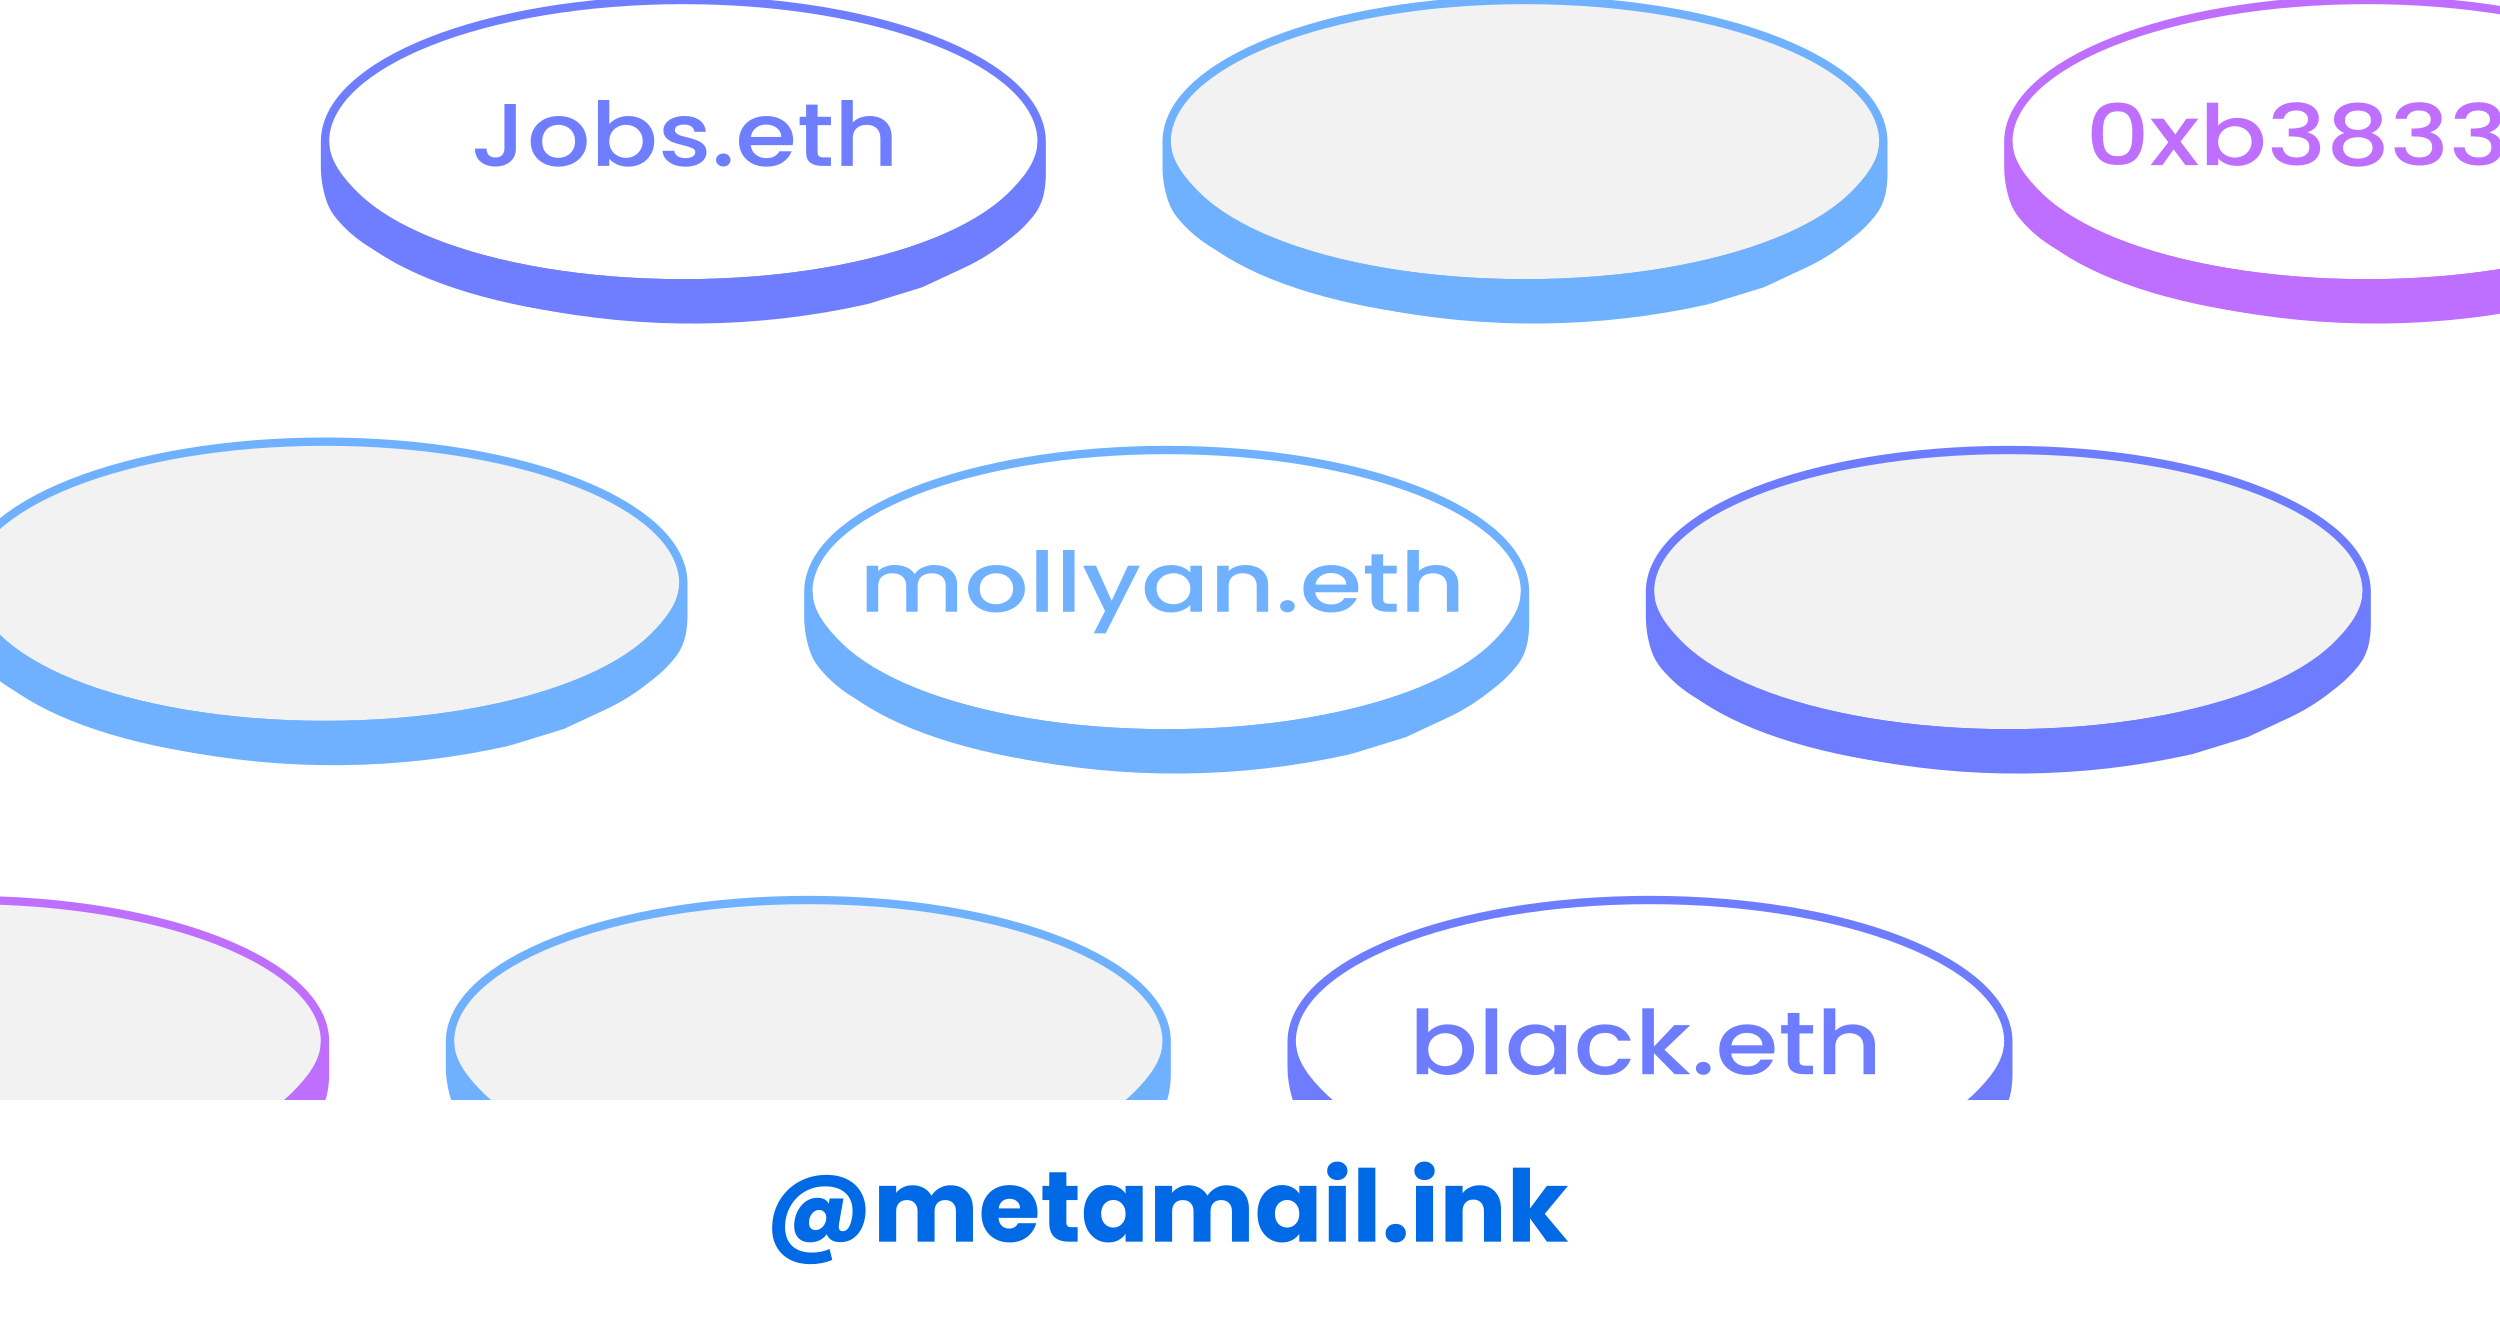 <svg width="300" height="160" viewBox="0 0 300 160" fill="none" xmlns="http://www.w3.org/2000/svg">
<g clip-path="url(#clip0_424_11511)">
<path d="M183 71C183 80.389 163.748 88 140 88C116.252 88 97 80.389 97 71C97 61.611 116.252 54 140 54C163.748 54 183 61.611 183 71Z" fill="white"/>
<path d="M120 90L119.863 90.481L119.881 90.486L119.9 90.49L120 90ZM113 88L112.821 88.467L112.841 88.475L112.863 88.481L113 88ZM168.5 88L168.647 88.478L168.68 88.468L168.711 88.453L168.5 88ZM98.717 79.86L99.101 79.54L98.717 79.86ZM102.816 83.351L102.564 83.783L102.816 83.351ZM181.573 79.658L181.964 79.971L181.573 79.658ZM179.144 82.055L179.451 82.45L179.144 82.055ZM181.606 79.618L181.996 79.93L181.606 79.618ZM173.521 85.657L173.733 86.11L173.521 85.657ZM178.159 82.821L177.852 82.426L178.159 82.821ZM109.128 86.511L108.948 86.977L109.128 86.511ZM182.5 71C182.5 73.163 181.393 75.276 179.279 77.252C177.165 79.228 174.078 81.031 170.222 82.556C162.512 85.604 151.827 87.5 140 87.5V88.5C151.921 88.5 162.736 86.591 170.589 83.486C174.515 81.934 177.725 80.074 179.962 77.982C182.2 75.89 183.5 73.531 183.5 71H182.5ZM140 87.5C128.173 87.5 117.488 85.604 109.778 82.556C105.922 81.031 102.835 79.228 100.721 77.252C98.607 75.276 97.5 73.163 97.5 71H96.5C96.5 73.531 97.8 75.89 100.038 77.982C102.275 80.074 105.485 81.934 109.411 83.486C117.264 86.591 128.079 88.5 140 88.5V87.5ZM97.5 71C97.5 68.837 98.607 66.724 100.721 64.748C102.835 62.772 105.922 60.969 109.778 59.444C117.488 56.396 128.173 54.5 140 54.5V53.5C128.079 53.5 117.264 55.409 109.411 58.514C105.485 60.066 102.275 61.926 100.038 64.018C97.8 66.11 96.5 68.469 96.5 71H97.5ZM140 54.5C151.827 54.5 162.512 56.396 170.222 59.444C174.078 60.969 177.165 62.772 179.279 64.748C181.393 66.724 182.5 68.837 182.5 71H183.5C183.5 68.469 182.2 66.11 179.962 64.018C177.725 61.926 174.515 60.066 170.589 58.514C162.736 55.409 151.921 53.5 140 53.5V54.5ZM96.5 71V73.957H97.5V71H96.5ZM183.5 74.882V71H182.5V74.882H183.5ZM119.9 90.49L121.816 90.882L122.016 89.902L120.1 89.51L119.9 90.49ZM181.964 79.971L181.996 79.93L181.215 79.305L181.183 79.346L181.964 79.971ZM98.333 80.18L98.399 80.26L99.168 79.62L99.101 79.54L98.333 80.18ZM108.948 86.977L112.821 88.467L113.179 87.533L109.307 86.044L108.948 86.977ZM112.863 88.481L119.863 90.481L120.137 89.519L113.137 87.519L112.863 88.481ZM162.147 90.478L168.647 88.478L168.353 87.522L161.853 89.522L162.147 90.478ZM168.711 88.453L173.733 86.11L173.31 85.204L168.289 87.547L168.711 88.453ZM178.466 83.215L179.451 82.45L178.837 81.66L177.852 82.426L178.466 83.215ZM102.564 83.783L103.816 84.513L104.32 83.649L103.068 82.919L102.564 83.783ZM97.172 78.096C97.425 78.857 97.819 79.564 98.333 80.18L99.101 79.54C98.667 79.02 98.335 78.422 98.12 77.78L97.172 78.096ZM98.399 80.26C99.572 81.668 100.982 82.86 102.564 83.783L103.068 82.919C101.586 82.055 100.266 80.938 99.168 79.62L98.399 80.26ZM181.183 79.346C180.494 80.207 179.707 80.983 178.837 81.66L179.451 82.45C180.383 81.725 181.226 80.893 181.964 79.971L181.183 79.346ZM182.29 76.998C182.122 77.842 181.753 78.633 181.215 79.305L181.996 79.93C182.634 79.133 183.071 78.195 183.271 77.194L182.29 76.998ZM121.816 90.882C135.124 93.604 148.858 93.469 162.11 90.488L161.89 89.512C148.776 92.463 135.185 92.596 122.016 89.902L121.816 90.882ZM173.733 86.11C175.414 85.325 177.002 84.354 178.466 83.215L177.852 82.426C176.447 83.519 174.923 84.451 173.31 85.204L173.733 86.11ZM182.5 74.882C182.5 75.593 182.43 76.302 182.29 76.998L183.271 77.194C183.423 76.433 183.5 75.658 183.5 74.882H182.5ZM109.307 86.044C107.583 85.381 105.915 84.58 104.32 83.649L103.816 84.513C105.458 85.471 107.174 86.295 108.948 86.977L109.307 86.044ZM96.5 73.957C96.5 75.364 96.727 76.761 97.172 78.096L98.12 77.78C97.709 76.547 97.5 75.257 97.5 73.957H96.5Z" fill="#6FB1FF"/>
<path d="M109.927 82.557C117.474 85.604 128.032 87.5 140 87.5C151.968 87.5 162.526 85.604 170.073 82.557C173.848 81.034 176.845 79.232 178.891 77.257C180.935 75.285 182.5 73.171 182.5 71H183C183 71.336 182.978 71.67 182.934 72H183C183 72.336 182.978 72.67 182.934 73H183C183 73.336 182.978 73.67 182.934 74H183C183 74.336 182.978 74.67 182.934 75H183C183 77.524 181.756 79.882 179.585 81.977C177.417 84.07 174.294 85.932 170.448 87.484C162.752 90.591 152.06 92.5 140 92.5C127.94 92.5 117.248 90.591 109.552 87.484C105.706 85.932 102.583 84.07 100.415 81.977C98.244 79.882 97 77.524 97 75H97.066C97.022 74.67 97 74.336 97 74H97.066C97.022 73.67 97 73.336 97 73H97.066C97.022 72.67 97 72.336 97 72H97.066C97.022 71.67 97 71.336 97 71H97.5C97.5 73.171 99.065 75.285 101.109 77.257C103.155 79.232 106.152 81.034 109.927 82.557Z" fill="#6FB1FF"/>
<path d="M112.098 67.802C112.624 67.802 113.094 67.892 113.507 68.072C113.928 68.252 114.255 68.519 114.49 68.873C114.733 69.227 114.854 69.654 114.854 70.154V73.407H113.482V70.324C113.482 69.831 113.333 69.454 113.033 69.193C112.734 68.926 112.325 68.793 111.807 68.793C111.289 68.793 110.876 68.926 110.569 69.193C110.269 69.454 110.119 69.831 110.119 70.324V73.407H108.747V70.324C108.747 69.831 108.598 69.454 108.298 69.193C107.999 68.926 107.59 68.793 107.072 68.793C106.554 68.793 106.141 68.926 105.833 69.193C105.534 69.454 105.384 69.831 105.384 70.324V73.407H104V67.892H105.384V68.522C105.611 68.296 105.898 68.119 106.246 67.992C106.594 67.865 106.967 67.802 107.363 67.802C107.897 67.802 108.375 67.895 108.796 68.082C109.217 68.269 109.541 68.539 109.767 68.893C109.97 68.559 110.285 68.296 110.714 68.102C111.143 67.902 111.605 67.802 112.098 67.802Z" fill="#6FB1FF"/>
<path d="M119.517 73.498C118.886 73.498 118.315 73.381 117.806 73.147C117.296 72.907 116.895 72.573 116.604 72.146C116.312 71.712 116.166 71.212 116.166 70.645C116.166 70.084 116.316 69.587 116.616 69.153C116.915 68.719 117.324 68.386 117.842 68.152C118.36 67.919 118.939 67.802 119.578 67.802C120.218 67.802 120.796 67.919 121.314 68.152C121.832 68.386 122.241 68.719 122.541 69.153C122.84 69.587 122.99 70.084 122.99 70.645C122.99 71.205 122.836 71.702 122.529 72.136C122.221 72.57 121.8 72.907 121.266 73.147C120.74 73.381 120.157 73.498 119.517 73.498ZM119.517 72.507C119.874 72.507 120.206 72.436 120.513 72.296C120.829 72.156 121.084 71.946 121.278 71.666C121.472 71.385 121.569 71.045 121.569 70.645C121.569 70.244 121.476 69.907 121.29 69.634C121.104 69.353 120.857 69.143 120.55 69.003C120.242 68.863 119.91 68.793 119.554 68.793C119.198 68.793 118.866 68.863 118.558 69.003C118.259 69.143 118.02 69.353 117.842 69.634C117.664 69.907 117.575 70.244 117.575 70.645C117.575 71.239 117.757 71.699 118.121 72.026C118.494 72.346 118.959 72.507 119.517 72.507Z" fill="#6FB1FF"/>
<path d="M125.742 66V73.407H124.358V66H125.742Z" fill="#6FB1FF"/>
<path d="M128.944 66V73.407H127.56V66H128.944Z" fill="#6FB1FF"/>
<path d="M136.783 67.892L132.679 76H131.247L132.606 73.317L129.972 67.892H131.514L133.396 72.096L135.35 67.892H136.783Z" fill="#6FB1FF"/>
<path d="M137.366 70.625C137.366 70.071 137.504 69.58 137.779 69.153C138.062 68.726 138.443 68.396 138.92 68.162C139.406 67.922 139.94 67.802 140.523 67.802C141.049 67.802 141.506 67.889 141.895 68.062C142.292 68.229 142.607 68.439 142.842 68.693V67.892H144.238V73.407H142.842V72.587C142.607 72.847 142.288 73.064 141.883 73.237C141.478 73.411 141.017 73.498 140.499 73.498C139.924 73.498 139.398 73.377 138.92 73.137C138.443 72.89 138.062 72.55 137.779 72.116C137.504 71.676 137.366 71.178 137.366 70.625ZM142.842 70.645C142.842 70.264 142.745 69.934 142.551 69.654C142.364 69.373 142.118 69.16 141.81 69.013C141.502 68.866 141.171 68.793 140.814 68.793C140.458 68.793 140.126 68.866 139.819 69.013C139.511 69.153 139.26 69.363 139.066 69.644C138.88 69.917 138.787 70.244 138.787 70.625C138.787 71.005 138.88 71.339 139.066 71.626C139.26 71.913 139.511 72.133 139.819 72.286C140.134 72.433 140.466 72.507 140.814 72.507C141.171 72.507 141.502 72.433 141.81 72.286C142.118 72.139 142.364 71.926 142.551 71.646C142.745 71.359 142.842 71.025 142.842 70.645Z" fill="#6FB1FF"/>
<path d="M149.432 67.802C149.958 67.802 150.427 67.892 150.84 68.072C151.261 68.252 151.589 68.519 151.823 68.873C152.058 69.227 152.176 69.654 152.176 70.154V73.407H150.804V70.324C150.804 69.831 150.654 69.454 150.354 69.193C150.055 68.926 149.646 68.793 149.128 68.793C148.61 68.793 148.197 68.926 147.89 69.193C147.59 69.454 147.44 69.831 147.44 70.324V73.407H146.056V67.892H147.44V68.522C147.667 68.296 147.954 68.119 148.302 67.992C148.659 67.865 149.035 67.802 149.432 67.802Z" fill="#6FB1FF"/>
<path d="M154.5 73.478C154.249 73.478 154.038 73.407 153.868 73.267C153.698 73.127 153.613 72.954 153.613 72.747C153.613 72.54 153.698 72.366 153.868 72.226C154.038 72.086 154.249 72.016 154.5 72.016C154.742 72.016 154.949 72.086 155.119 72.226C155.289 72.366 155.374 72.54 155.374 72.747C155.374 72.954 155.289 73.127 155.119 73.267C154.949 73.407 154.742 73.478 154.5 73.478Z" fill="#6FB1FF"/>
<path d="M163.001 70.514C163.001 70.721 162.985 70.908 162.953 71.075H157.841C157.882 71.516 158.08 71.869 158.436 72.136C158.792 72.403 159.229 72.537 159.747 72.537C160.492 72.537 161.018 72.28 161.326 71.766H162.819C162.617 72.273 162.248 72.69 161.714 73.017C161.188 73.337 160.532 73.498 159.747 73.498C159.108 73.498 158.533 73.381 158.023 73.147C157.521 72.907 157.125 72.573 156.833 72.146C156.55 71.712 156.408 71.212 156.408 70.645C156.408 70.077 156.546 69.58 156.821 69.153C157.104 68.719 157.497 68.386 157.999 68.152C158.509 67.919 159.092 67.802 159.747 67.802C160.379 67.802 160.941 67.915 161.435 68.142C161.929 68.369 162.313 68.689 162.588 69.103C162.864 69.51 163.001 69.981 163.001 70.514ZM161.556 70.154C161.548 69.734 161.366 69.397 161.01 69.143C160.654 68.89 160.213 68.763 159.687 68.763C159.209 68.763 158.8 68.89 158.46 69.143C158.12 69.39 157.918 69.727 157.853 70.154H161.556Z" fill="#6FB1FF"/>
<path d="M165.978 68.823V71.876C165.978 72.083 166.035 72.233 166.148 72.326C166.269 72.413 166.472 72.457 166.755 72.457H167.605V73.407H166.512C165.889 73.407 165.411 73.287 165.08 73.047C164.748 72.807 164.582 72.416 164.582 71.876V68.823H163.793V67.892H164.582V66.52H165.978V67.892H167.605V68.823H165.978Z" fill="#6FB1FF"/>
<path d="M172.341 67.802C172.851 67.802 173.304 67.892 173.701 68.072C174.106 68.252 174.421 68.519 174.648 68.873C174.883 69.227 175 69.654 175 70.154V73.407H173.628V70.324C173.628 69.831 173.478 69.454 173.179 69.193C172.879 68.926 172.471 68.793 171.953 68.793C171.434 68.793 171.022 68.926 170.714 69.193C170.415 69.454 170.265 69.831 170.265 70.324V73.407H168.881V66H170.265V68.532C170.5 68.299 170.795 68.119 171.151 67.992C171.515 67.865 171.912 67.802 172.341 67.802Z" fill="#6FB1FF"/>
<path d="M125 17C125 26.389 105.748 34 82 34C58.252 34 39 26.389 39 17C39 7.611 58.252 0 82 0C105.748 0 125 7.611 125 17Z" fill="white"/>
<path d="M125 17C125 26.389 105.748 34 82 34C58.252 34 39 26.389 39 17M125 17C125 7.611 105.748 0 82 0C58.252 0 39 7.611 39 17M125 17V20.882C125 21.625 124.927 22.367 124.781 23.096V23.096C124.596 24.019 124.193 24.883 123.606 25.618L123.573 25.658C122.86 26.55 122.045 27.354 121.144 28.055L120.159 28.821C118.724 29.937 117.169 30.888 115.521 31.657L110.5 34L104 36V36C90.817 38.966 77.154 39.1 63.916 36.392L62 36L55 34L51.128 32.511C49.379 31.838 47.687 31.026 46.068 30.081L44.816 29.351C43.284 28.457 41.919 27.303 40.783 25.94L40.717 25.86C40.243 25.292 39.88 24.64 39.646 23.938V23.938C39.218 22.654 39 21.31 39 19.957V17" stroke="#6F7DFF"/>
<path d="M51.927 28.557C59.474 31.604 70.032 33.5 82 33.5C93.968 33.5 104.526 31.604 112.073 28.557C115.848 27.034 118.845 25.232 120.891 23.257C122.935 21.285 124.5 19.171 124.5 17H125C125 17.336 124.978 17.67 124.934 18H125C125 18.336 124.978 18.67 124.934 19H125C125 19.336 124.978 19.67 124.934 20H125C125 20.336 124.978 20.67 124.934 21H125C125 23.524 123.756 25.882 121.585 27.977C119.417 30.07 116.294 31.932 112.448 33.484C104.752 36.591 94.06 38.5 82 38.5C69.94 38.5 59.248 36.591 51.553 33.484C47.706 31.932 44.583 30.07 42.414 27.977C40.244 25.882 39 23.524 39 21H39.066C39.022 20.67 39 20.336 39 20H39.066C39.022 19.67 39 19.336 39 19H39.066C39.022 18.67 39 18.336 39 18H39.066C39.022 17.67 39 17.336 39 17H39.5C39.5 19.171 41.065 21.285 43.109 23.257C45.155 25.232 48.152 27.034 51.927 28.557Z" fill="#6F7DFF"/>
<path d="M61.905 12.481V17.832C61.905 18.494 61.678 19.017 61.223 19.402C60.776 19.786 60.186 19.979 59.452 19.979C58.719 19.979 58.124 19.786 57.67 19.402C57.223 19.017 57 18.494 57 17.832H58.376C58.384 18.159 58.475 18.419 58.651 18.611C58.834 18.804 59.102 18.9 59.452 18.9C59.803 18.9 60.071 18.804 60.254 18.611C60.437 18.412 60.529 18.152 60.529 17.832V12.481H61.905Z" fill="#6F7DFF"/>
<path d="M66.983 20C66.361 20 65.798 19.875 65.296 19.626C64.793 19.37 64.399 19.014 64.112 18.558C63.824 18.095 63.681 17.561 63.681 16.956C63.681 16.358 63.828 15.827 64.123 15.364C64.418 14.902 64.821 14.546 65.332 14.296C65.842 14.047 66.412 13.923 67.042 13.923C67.672 13.923 68.243 14.047 68.753 14.296C69.264 14.546 69.666 14.902 69.961 15.364C70.257 15.827 70.404 16.358 70.404 16.956C70.404 17.554 70.252 18.085 69.95 18.547C69.646 19.01 69.232 19.37 68.705 19.626C68.187 19.875 67.613 20 66.983 20ZM66.983 18.943C67.334 18.943 67.66 18.868 67.964 18.718C68.275 18.569 68.526 18.345 68.717 18.045C68.909 17.746 69.004 17.383 69.004 16.956C69.004 16.529 68.913 16.169 68.729 15.877C68.546 15.578 68.302 15.354 67.999 15.204C67.696 15.055 67.369 14.98 67.019 14.98C66.668 14.98 66.341 15.055 66.037 15.204C65.742 15.354 65.507 15.578 65.332 15.877C65.156 16.169 65.069 16.529 65.069 16.956C65.069 17.59 65.248 18.081 65.607 18.43C65.974 18.772 66.432 18.943 66.983 18.943Z" fill="#6F7DFF"/>
<path d="M73.116 14.895C73.347 14.61 73.662 14.378 74.061 14.2C74.468 14.015 74.918 13.923 75.413 13.923C75.995 13.923 76.522 14.047 76.992 14.296C77.463 14.546 77.834 14.902 78.105 15.364C78.376 15.82 78.511 16.344 78.511 16.935C78.511 17.526 78.376 18.056 78.105 18.526C77.834 18.989 77.459 19.352 76.98 19.616C76.51 19.872 75.987 20 75.413 20C74.903 20 74.448 19.911 74.049 19.733C73.658 19.555 73.347 19.327 73.116 19.049V19.904H71.752V12H73.116V14.895ZM77.124 16.935C77.124 16.529 77.028 16.18 76.837 15.888C76.653 15.589 76.406 15.364 76.095 15.215C75.792 15.058 75.465 14.98 75.114 14.98C74.771 14.98 74.444 15.058 74.133 15.215C73.83 15.372 73.583 15.6 73.391 15.899C73.208 16.198 73.116 16.55 73.116 16.956C73.116 17.362 73.208 17.718 73.391 18.024C73.583 18.323 73.83 18.551 74.133 18.708C74.444 18.864 74.771 18.943 75.114 18.943C75.465 18.943 75.792 18.864 76.095 18.708C76.406 18.544 76.653 18.309 76.837 18.003C77.028 17.697 77.124 17.34 77.124 16.935Z" fill="#6F7DFF"/>
<path d="M82.253 20C81.734 20 81.268 19.918 80.853 19.754C80.446 19.583 80.123 19.356 79.884 19.071C79.645 18.779 79.517 18.455 79.501 18.099H80.913C80.937 18.348 81.068 18.558 81.308 18.729C81.555 18.893 81.862 18.975 82.229 18.975C82.612 18.975 82.907 18.91 83.114 18.782C83.329 18.647 83.437 18.476 83.437 18.27C83.437 18.049 83.317 17.885 83.078 17.778C82.847 17.672 82.476 17.554 81.966 17.426C81.471 17.305 81.068 17.187 80.757 17.073C80.446 16.959 80.175 16.785 79.944 16.55C79.72 16.315 79.609 16.005 79.609 15.621C79.609 15.307 79.713 15.023 79.92 14.766C80.127 14.503 80.422 14.296 80.805 14.147C81.196 13.997 81.642 13.923 82.145 13.923C82.895 13.923 83.497 14.094 83.951 14.435C84.414 14.77 84.661 15.229 84.693 15.813H83.329C83.305 15.55 83.186 15.34 82.97 15.183C82.755 15.026 82.464 14.948 82.097 14.948C81.738 14.948 81.463 15.008 81.272 15.13C81.08 15.251 80.984 15.411 80.984 15.61C80.984 15.767 81.048 15.899 81.176 16.005C81.304 16.112 81.459 16.198 81.642 16.262C81.826 16.319 82.097 16.393 82.456 16.486C82.934 16.6 83.325 16.717 83.628 16.838C83.939 16.952 84.207 17.123 84.43 17.351C84.653 17.579 84.769 17.882 84.777 18.259C84.777 18.594 84.673 18.893 84.466 19.156C84.258 19.42 83.963 19.626 83.581 19.776C83.206 19.925 82.763 20 82.253 20Z" fill="#6F7DFF"/>
<path d="M86.801 19.979C86.553 19.979 86.346 19.904 86.179 19.754C86.011 19.605 85.927 19.42 85.927 19.199C85.927 18.978 86.011 18.793 86.179 18.643C86.346 18.494 86.553 18.419 86.801 18.419C87.04 18.419 87.243 18.494 87.411 18.643C87.578 18.793 87.662 18.978 87.662 19.199C87.662 19.42 87.578 19.605 87.411 19.754C87.243 19.904 87.04 19.979 86.801 19.979Z" fill="#6F7DFF"/>
<path d="M95.177 16.817C95.177 17.038 95.162 17.237 95.13 17.415H90.093C90.133 17.885 90.328 18.263 90.679 18.547C91.03 18.832 91.461 18.975 91.971 18.975C92.705 18.975 93.223 18.701 93.526 18.152H94.998C94.799 18.693 94.436 19.138 93.909 19.487C93.391 19.829 92.745 20 91.971 20C91.341 20 90.775 19.875 90.273 19.626C89.778 19.37 89.387 19.014 89.1 18.558C88.821 18.095 88.681 17.561 88.681 16.956C88.681 16.351 88.817 15.82 89.088 15.364C89.367 14.902 89.754 14.546 90.249 14.296C90.751 14.047 91.325 13.923 91.971 13.923C92.593 13.923 93.148 14.044 93.634 14.286C94.121 14.528 94.499 14.87 94.771 15.311C95.042 15.745 95.177 16.247 95.177 16.817ZM93.754 16.433C93.746 15.984 93.566 15.624 93.216 15.354C92.865 15.083 92.43 14.948 91.912 14.948C91.441 14.948 91.038 15.083 90.703 15.354C90.368 15.617 90.169 15.977 90.105 16.433H93.754Z" fill="#6F7DFF"/>
<path d="M98.111 15.012V18.27C98.111 18.49 98.166 18.651 98.278 18.75C98.398 18.843 98.597 18.889 98.876 18.889H99.714V19.904H98.637C98.023 19.904 97.552 19.776 97.225 19.519C96.898 19.263 96.735 18.846 96.735 18.27V15.012H95.957V14.019H96.735V12.555H98.111V14.019H99.714V15.012H98.111Z" fill="#6F7DFF"/>
<path d="M104.38 13.923C104.883 13.923 105.329 14.019 105.72 14.211C106.119 14.403 106.43 14.688 106.653 15.065C106.884 15.443 107 15.899 107 16.433V19.904H105.648V16.614C105.648 16.087 105.501 15.685 105.206 15.407C104.91 15.122 104.508 14.98 103.997 14.98C103.487 14.98 103.08 15.122 102.777 15.407C102.482 15.685 102.334 16.087 102.334 16.614V19.904H100.971V12H102.334V14.702C102.566 14.453 102.857 14.261 103.208 14.126C103.567 13.99 103.957 13.923 104.38 13.923Z" fill="#6F7DFF"/>
<path d="M284 71C284 80.389 264.748 88 241 88C217.252 88 198 80.389 198 71C198 61.611 217.252 54 241 54C264.748 54 284 61.611 284 71Z" fill="#F2F2F2"/>
<path d="M284 71C284 80.389 264.748 88 241 88C217.252 88 198 80.389 198 71M284 71C284 61.611 264.748 54 241 54C217.252 54 198 61.611 198 71M284 71V74.882C284 75.626 283.927 76.367 283.781 77.096V77.096C283.596 78.019 283.193 78.883 282.606 79.618L282.573 79.658C281.86 80.55 281.045 81.354 280.144 82.055L279.159 82.821C277.724 83.937 276.169 84.888 274.521 85.657L269.5 88L263 90V90C249.817 92.966 236.154 93.1 222.916 90.392L221 90L214 88L210.128 86.511C208.379 85.838 206.687 85.026 205.068 84.081L203.816 83.351C202.284 82.457 200.919 81.303 199.784 79.94L199.717 79.86C199.243 79.292 198.88 78.64 198.646 77.938V77.938C198.218 76.654 198 75.31 198 73.957V71" stroke="#6E7DFF"/>
<path d="M210.927 82.557C218.474 85.604 229.032 87.5 241 87.5C252.968 87.5 263.526 85.604 271.073 82.557C274.848 81.034 277.845 79.232 279.891 77.257C281.935 75.285 283.5 73.171 283.5 71H284C284 71.336 283.978 71.67 283.934 72H284C284 72.336 283.978 72.67 283.934 73H284C284 73.336 283.978 73.67 283.934 74H284C284 74.336 283.978 74.67 283.934 75H284C284 77.524 282.756 79.882 280.585 81.977C278.417 84.07 275.294 85.932 271.448 87.484C263.752 90.591 253.06 92.5 241 92.5C228.94 92.5 218.248 90.591 210.552 87.484C206.706 85.932 203.583 84.07 201.415 81.977C199.244 79.882 198 77.524 198 75H198.066C198.022 74.67 198 74.336 198 74H198.066C198.022 73.67 198 73.336 198 73H198.066C198.022 72.67 198 72.336 198 72H198.066C198.022 71.67 198 71.336 198 71H198.5C198.5 73.171 200.065 75.285 202.109 77.257C204.155 79.232 207.152 81.034 210.927 82.557Z" fill="#6E7DFF"/>
<path d="M241 125C241 134.389 221.748 142 198 142C174.252 142 155 134.389 155 125C155 115.611 174.252 108 198 108C221.748 108 241 115.611 241 125Z" fill="white"/>
<path d="M178 144L177.863 144.481L177.881 144.486L177.9 144.49L178 144ZM171 142L170.821 142.467L170.841 142.475L170.863 142.481L171 142ZM226.5 142L226.647 142.478L226.68 142.468L226.711 142.453L226.5 142ZM156.717 133.86L157.101 133.54L156.717 133.86ZM160.816 137.351L160.564 137.783L160.816 137.351ZM239.573 133.658L239.964 133.971L239.573 133.658ZM237.144 136.055L237.451 136.449L237.144 136.055ZM239.606 133.618L239.996 133.93L239.606 133.618ZM231.521 139.657L231.733 140.11L231.521 139.657ZM236.159 136.821L235.852 136.426L236.159 136.821ZM167.128 140.511L166.948 140.977L167.128 140.511ZM240.5 125C240.5 127.163 239.393 129.276 237.279 131.252C235.165 133.228 232.078 135.031 228.222 136.556C220.512 139.604 209.827 141.5 198 141.5V142.5C209.921 142.5 220.736 140.591 228.589 137.486C232.515 135.934 235.725 134.074 237.962 131.982C240.2 129.89 241.5 127.531 241.5 125H240.5ZM198 141.5C186.173 141.5 175.488 139.604 167.778 136.556C163.922 135.031 160.835 133.228 158.721 131.252C156.607 129.276 155.5 127.163 155.5 125H154.5C154.5 127.531 155.8 129.89 158.038 131.982C160.275 134.074 163.485 135.934 167.411 137.486C175.264 140.591 186.079 142.5 198 142.5V141.5ZM155.5 125C155.5 122.837 156.607 120.724 158.721 118.748C160.835 116.772 163.922 114.969 167.778 113.444C175.488 110.396 186.173 108.5 198 108.5V107.5C186.079 107.5 175.264 109.409 167.411 112.514C163.485 114.066 160.275 115.926 158.038 118.018C155.8 120.11 154.5 122.469 154.5 125H155.5ZM198 108.5C209.827 108.5 220.512 110.396 228.222 113.444C232.078 114.969 235.165 116.772 237.279 118.748C239.393 120.724 240.5 122.837 240.5 125H241.5C241.5 122.469 240.2 120.11 237.962 118.018C235.725 115.926 232.515 114.066 228.589 112.514C220.736 109.409 209.921 107.5 198 107.5V108.5ZM154.5 125V127.957H155.5V125H154.5ZM241.5 128.882V125H240.5V128.882H241.5ZM177.9 144.49L179.816 144.882L180.016 143.902L178.1 143.51L177.9 144.49ZM239.964 133.971L239.996 133.93L239.215 133.305L239.183 133.346L239.964 133.971ZM156.333 134.18L156.399 134.26L157.168 133.62L157.101 133.54L156.333 134.18ZM166.948 140.977L170.821 142.467L171.179 141.533L167.307 140.044L166.948 140.977ZM170.863 142.481L177.863 144.481L178.137 143.519L171.137 141.519L170.863 142.481ZM220.147 144.478L226.647 142.478L226.353 141.522L219.853 143.522L220.147 144.478ZM226.711 142.453L231.733 140.11L231.31 139.204L226.289 141.547L226.711 142.453ZM236.466 137.215L237.451 136.449L236.837 135.66L235.852 136.426L236.466 137.215ZM160.564 137.783L161.816 138.513L162.32 137.649L161.068 136.919L160.564 137.783ZM155.172 132.096C155.425 132.857 155.819 133.564 156.333 134.18L157.101 133.54C156.667 133.02 156.335 132.422 156.12 131.78L155.172 132.096ZM156.399 134.26C157.572 135.668 158.982 136.86 160.564 137.783L161.068 136.919C159.586 136.055 158.266 134.938 157.168 133.62L156.399 134.26ZM239.183 133.346C238.494 134.207 237.707 134.983 236.837 135.66L237.451 136.449C238.383 135.725 239.226 134.893 239.964 133.971L239.183 133.346ZM240.29 130.998C240.122 131.842 239.753 132.633 239.215 133.305L239.996 133.93C240.634 133.133 241.071 132.195 241.271 131.194L240.29 130.998ZM179.816 144.882C193.124 147.604 206.858 147.47 220.11 144.488L219.89 143.512C206.776 146.463 193.185 146.596 180.016 143.902L179.816 144.882ZM231.733 140.11C233.414 139.325 235.002 138.354 236.466 137.215L235.852 136.426C234.447 137.519 232.923 138.451 231.31 139.204L231.733 140.11ZM240.5 128.882C240.5 129.593 240.43 130.301 240.29 130.998L241.271 131.194C241.423 130.433 241.5 129.658 241.5 128.882H240.5ZM167.307 140.044C165.583 139.381 163.915 138.58 162.32 137.649L161.816 138.513C163.458 139.471 165.174 140.295 166.948 140.977L167.307 140.044ZM154.5 127.957C154.5 129.364 154.727 130.761 155.172 132.096L156.12 131.78C155.709 130.547 155.5 129.257 155.5 127.957H154.5Z" fill="#6E7DFF"/>
<path d="M167.927 136.557C175.474 139.604 186.032 141.5 198 141.5C209.968 141.5 220.526 139.604 228.073 136.557C231.848 135.033 234.845 133.232 236.891 131.257C238.935 129.285 240.5 127.17 240.5 125H241C241 125.336 240.978 125.67 240.934 126H241C241 126.336 240.978 126.67 240.934 127H241C241 127.336 240.978 127.67 240.934 128H241C241 128.336 240.978 128.67 240.934 129H241C241 131.524 239.756 133.882 237.585 135.977C235.417 138.07 232.294 139.932 228.448 141.484C220.752 144.591 210.06 146.5 198 146.5C185.94 146.5 175.248 144.591 167.552 141.484C163.706 139.932 160.583 138.07 158.415 135.977C156.244 133.882 155 131.524 155 129H155.066C155.022 128.67 155 128.336 155 128H155.066C155.022 127.67 155 127.336 155 127H155.066C155.022 126.67 155 126.336 155 126H155.066C155.022 125.67 155 125.336 155 125H155.5C155.5 127.17 157.065 129.285 159.109 131.257C161.155 133.232 164.152 135.033 167.927 136.557Z" fill="#6E7DFF"/>
<path d="M171.391 123.895C171.627 123.61 171.948 123.378 172.355 123.2C172.77 123.015 173.23 122.923 173.734 122.923C174.328 122.923 174.865 123.047 175.345 123.296C175.825 123.546 176.203 123.902 176.48 124.364C176.757 124.82 176.895 125.344 176.895 125.935C176.895 126.526 176.757 127.056 176.48 127.526C176.203 127.989 175.821 128.352 175.333 128.615C174.853 128.872 174.32 129 173.734 129C173.214 129 172.75 128.911 172.343 128.733C171.944 128.555 171.627 128.327 171.391 128.049V128.904H170V121H171.391V123.895ZM175.479 125.935C175.479 125.529 175.382 125.18 175.186 124.888C174.999 124.589 174.747 124.364 174.43 124.215C174.121 124.058 173.787 123.98 173.429 123.98C173.079 123.98 172.746 124.058 172.428 124.215C172.119 124.372 171.867 124.599 171.672 124.899C171.485 125.198 171.391 125.55 171.391 125.956C171.391 126.362 171.485 126.718 171.672 127.024C171.867 127.323 172.119 127.551 172.428 127.708C172.746 127.864 173.079 127.943 173.429 127.943C173.787 127.943 174.121 127.864 174.43 127.708C174.747 127.544 174.999 127.309 175.186 127.003C175.382 126.696 175.479 126.34 175.479 125.935Z" fill="#6E7DFF"/>
<path d="M179.662 121V128.904H178.271V121H179.662Z" fill="#6E7DFF"/>
<path d="M181.025 125.935C181.025 125.344 181.163 124.82 181.44 124.364C181.724 123.909 182.107 123.556 182.587 123.307C183.075 123.051 183.612 122.923 184.198 122.923C184.726 122.923 185.186 123.015 185.577 123.2C185.975 123.378 186.292 123.603 186.528 123.873V123.019H187.932V128.904H186.528V128.028C186.292 128.306 185.971 128.537 185.564 128.722C185.158 128.907 184.694 129 184.173 129C183.596 129 183.067 128.872 182.587 128.615C182.107 128.352 181.724 127.989 181.44 127.526C181.163 127.056 181.025 126.526 181.025 125.935ZM186.528 125.956C186.528 125.55 186.431 125.198 186.236 124.899C186.048 124.599 185.8 124.372 185.491 124.215C185.182 124.058 184.848 123.98 184.49 123.98C184.132 123.98 183.799 124.058 183.49 124.215C183.181 124.364 182.928 124.589 182.733 124.888C182.546 125.18 182.452 125.529 182.452 125.935C182.452 126.34 182.546 126.696 182.733 127.003C182.928 127.309 183.181 127.544 183.49 127.708C183.807 127.864 184.141 127.943 184.49 127.943C184.848 127.943 185.182 127.864 185.491 127.708C185.8 127.551 186.048 127.323 186.236 127.024C186.431 126.718 186.528 126.362 186.528 125.956Z" fill="#6E7DFF"/>
<path d="M189.295 125.956C189.295 125.351 189.434 124.82 189.71 124.364C189.995 123.902 190.386 123.546 190.882 123.296C191.378 123.047 191.948 122.923 192.59 122.923C193.404 122.923 194.075 123.093 194.604 123.435C195.141 123.77 195.503 124.251 195.69 124.877H194.189C194.067 124.585 193.872 124.357 193.603 124.194C193.335 124.03 192.997 123.948 192.59 123.948C192.021 123.948 191.565 124.126 191.223 124.482C190.89 124.831 190.723 125.322 190.723 125.956C190.723 126.59 190.89 127.085 191.223 127.441C191.565 127.797 192.021 127.975 192.59 127.975C193.396 127.975 193.929 127.665 194.189 127.045H195.69C195.495 127.644 195.129 128.121 194.592 128.477C194.055 128.826 193.388 129 192.59 129C191.948 129 191.378 128.875 190.882 128.626C190.386 128.37 189.995 128.014 189.71 127.558C189.434 127.095 189.295 126.561 189.295 125.956Z" fill="#6E7DFF"/>
<path d="M199.737 125.967L202.836 128.904H200.957L198.468 126.372V128.904H197.076V121H198.468V125.593L200.908 123.019H202.836L199.737 125.967Z" fill="#6E7DFF"/>
<path d="M204.395 128.979C204.143 128.979 203.931 128.904 203.76 128.754C203.589 128.605 203.504 128.42 203.504 128.199C203.504 127.978 203.589 127.793 203.76 127.644C203.931 127.494 204.143 127.419 204.395 127.419C204.639 127.419 204.846 127.494 205.017 127.644C205.188 127.793 205.274 127.978 205.274 128.199C205.274 128.42 205.188 128.605 205.017 128.754C204.846 128.904 204.639 128.979 204.395 128.979Z" fill="#6E7DFF"/>
<path d="M212.94 125.817C212.94 126.038 212.924 126.237 212.891 126.415H207.753C207.794 126.885 207.993 127.263 208.351 127.547C208.709 127.832 209.149 127.975 209.669 127.975C210.418 127.975 210.947 127.7 211.256 127.152H212.757C212.553 127.693 212.183 128.138 211.646 128.487C211.117 128.829 210.459 129 209.669 129C209.027 129 208.449 128.875 207.936 128.626C207.432 128.37 207.033 128.014 206.741 127.558C206.456 127.095 206.313 126.561 206.313 125.956C206.313 125.351 206.452 124.82 206.728 124.364C207.013 123.902 207.408 123.546 207.912 123.296C208.425 123.047 209.01 122.923 209.669 122.923C210.304 122.923 210.869 123.044 211.366 123.286C211.862 123.528 212.248 123.87 212.525 124.311C212.802 124.745 212.94 125.247 212.94 125.817ZM211.488 125.433C211.48 124.984 211.296 124.624 210.939 124.354C210.581 124.083 210.137 123.948 209.608 123.948C209.128 123.948 208.717 124.083 208.376 124.354C208.034 124.617 207.831 124.977 207.766 125.433H211.488Z" fill="#6E7DFF"/>
<path d="M215.932 124.012V127.27C215.932 127.49 215.989 127.651 216.103 127.75C216.225 127.843 216.428 127.889 216.713 127.889H217.567V128.904H216.469C215.843 128.904 215.363 128.776 215.029 128.519C214.695 128.263 214.529 127.846 214.529 127.27V124.012H213.735V123.019H214.529V121.555H215.932V123.019H217.567V124.012H215.932Z" fill="#6E7DFF"/>
<path d="M222.327 122.923C222.84 122.923 223.296 123.019 223.694 123.211C224.101 123.403 224.418 123.688 224.646 124.065C224.882 124.443 225 124.899 225 125.433V128.904H223.621V125.614C223.621 125.087 223.471 124.685 223.169 124.407C222.868 124.122 222.458 123.98 221.937 123.98C221.416 123.98 221.001 124.122 220.692 124.407C220.391 124.685 220.241 125.087 220.241 125.614V128.904H218.849V121H220.241V123.702C220.477 123.453 220.774 123.261 221.132 123.126C221.498 122.99 221.896 122.923 222.327 122.923Z" fill="#6E7DFF"/>
<path d="M140 125C140 134.389 120.748 142 97 142C73.252 142 54 134.389 54 125C54 115.611 73.252 108 97 108C120.748 108 140 115.611 140 125Z" fill="#F2F2F2"/>
<path d="M77 144L76.863 144.481L76.881 144.486L76.9 144.49L77 144ZM70 142L69.82 142.467L69.841 142.475L69.863 142.481L70 142ZM125.5 142L125.647 142.478L125.68 142.468L125.711 142.453L125.5 142ZM55.717 133.86L56.101 133.54L55.717 133.86ZM59.816 137.351L59.564 137.783L59.816 137.351ZM138.573 133.658L138.964 133.971L138.573 133.658ZM136.144 136.055L136.451 136.449L136.144 136.055ZM138.606 133.618L138.996 133.93L138.606 133.618ZM130.521 139.657L130.733 140.11L130.521 139.657ZM135.159 136.821L134.852 136.426L135.159 136.821ZM66.128 140.511L65.948 140.977L66.128 140.511ZM139.5 125C139.5 127.163 138.393 129.276 136.279 131.252C134.165 133.228 131.078 135.031 127.222 136.556C119.512 139.604 108.827 141.5 97 141.5V142.5C108.921 142.5 119.736 140.591 127.589 137.486C131.515 135.934 134.725 134.074 136.962 131.982C139.2 129.89 140.5 127.531 140.5 125H139.5ZM97 141.5C85.173 141.5 74.488 139.604 66.778 136.556C62.922 135.031 59.835 133.228 57.721 131.252C55.607 129.276 54.5 127.163 54.5 125H53.5C53.5 127.531 54.8 129.89 57.038 131.982C59.275 134.074 62.485 135.934 66.411 137.486C74.264 140.591 85.079 142.5 97 142.5V141.5ZM54.5 125C54.5 122.837 55.607 120.724 57.721 118.748C59.835 116.772 62.922 114.969 66.778 113.444C74.488 110.396 85.173 108.5 97 108.5V107.5C85.079 107.5 74.264 109.409 66.411 112.514C62.485 114.066 59.275 115.926 57.038 118.018C54.8 120.11 53.5 122.469 53.5 125H54.5ZM97 108.5C108.827 108.5 119.512 110.396 127.222 113.444C131.078 114.969 134.165 116.772 136.279 118.748C138.393 120.724 139.5 122.837 139.5 125H140.5C140.5 122.469 139.2 120.11 136.962 118.018C134.725 115.926 131.515 114.066 127.589 112.514C119.736 109.409 108.921 107.5 97 107.5V108.5ZM53.5 125V127.957H54.5V125H53.5ZM140.5 128.882V125H139.5V128.882H140.5ZM76.9 144.49L78.816 144.882L79.016 143.902L77.1 143.51L76.9 144.49ZM138.964 133.971L138.996 133.93L138.215 133.305L138.183 133.346L138.964 133.971ZM55.333 134.18L55.399 134.26L56.168 133.62L56.101 133.54L55.333 134.18ZM65.948 140.977L69.82 142.467L70.18 141.533L66.307 140.044L65.948 140.977ZM69.863 142.481L76.863 144.481L77.137 143.519L70.137 141.519L69.863 142.481ZM119.147 144.478L125.647 142.478L125.353 141.522L118.853 143.522L119.147 144.478ZM125.711 142.453L130.733 140.11L130.31 139.204L125.289 141.547L125.711 142.453ZM135.466 137.215L136.451 136.449L135.837 135.66L134.852 136.426L135.466 137.215ZM59.564 137.783L60.816 138.513L61.32 137.649L60.068 136.919L59.564 137.783ZM54.172 132.096C54.425 132.857 54.819 133.564 55.333 134.18L56.101 133.54C55.667 133.02 55.334 132.422 55.12 131.78L54.172 132.096ZM55.399 134.26C56.572 135.668 57.982 136.86 59.564 137.783L60.068 136.919C58.586 136.055 57.266 134.938 56.168 133.62L55.399 134.26ZM138.183 133.346C137.494 134.207 136.707 134.983 135.837 135.66L136.451 136.449C137.383 135.725 138.226 134.893 138.964 133.971L138.183 133.346ZM139.29 130.998C139.122 131.842 138.753 132.633 138.215 133.305L138.996 133.93C139.634 133.133 140.071 132.195 140.271 131.194L139.29 130.998ZM78.816 144.882C92.124 147.604 105.858 147.47 119.11 144.488L118.89 143.512C105.776 146.463 92.185 146.596 79.016 143.902L78.816 144.882ZM130.733 140.11C132.414 139.325 134.002 138.354 135.466 137.215L134.852 136.426C133.447 137.519 131.923 138.451 130.31 139.204L130.733 140.11ZM139.5 128.882C139.5 129.593 139.43 130.301 139.29 130.998L140.271 131.194C140.423 130.433 140.5 129.658 140.5 128.882H139.5ZM66.307 140.044C64.583 139.381 62.916 138.58 61.32 137.649L60.816 138.513C62.458 139.471 64.174 140.295 65.948 140.977L66.307 140.044ZM53.5 127.957C53.5 129.364 53.727 130.761 54.172 132.096L55.12 131.78C54.709 130.547 54.5 129.257 54.5 127.957H53.5Z" fill="#6FB1FF"/>
<path d="M66.927 136.557C74.474 139.604 85.032 141.5 97 141.5C108.968 141.5 119.526 139.604 127.073 136.557C130.848 135.033 133.845 133.232 135.891 131.257C137.935 129.285 139.5 127.17 139.5 125H140C140 125.336 139.978 125.67 139.934 126H140C140 126.336 139.978 126.67 139.934 127H140C140 127.336 139.978 127.67 139.934 128H140C140 128.336 139.978 128.67 139.934 129H140C140 131.524 138.756 133.882 136.585 135.977C134.417 138.07 131.294 139.932 127.448 141.484C119.752 144.591 109.06 146.5 97 146.5C84.94 146.5 74.248 144.591 66.552 141.484C62.706 139.932 59.583 138.07 57.414 135.977C55.244 133.882 54 131.524 54 129H54.066C54.022 128.67 54 128.336 54 128H54.066C54.022 127.67 54 127.336 54 127H54.066C54.022 126.67 54 126.336 54 126H54.066C54.022 125.67 54 125.336 54 125H54.5C54.5 127.17 56.065 129.285 58.109 131.257C60.155 133.232 63.152 135.033 66.927 136.557Z" fill="#6FB1FF"/>
<path d="M39 125C39 134.389 19.748 142 -4 142C-27.748 142 -47 134.389 -47 125C-47 115.611 -27.748 108 -4 108C19.748 108 39 115.611 39 125Z" fill="#F2F2F2"/>
<path d="M-24 144L-24.137 144.481L-24.119 144.486L-24.1 144.49L-24 144ZM-31 142L-31.18 142.467L-31.159 142.475L-31.137 142.481L-31 142ZM24.5 142L24.647 142.478L24.68 142.468L24.711 142.453L24.5 142ZM-45.283 133.86L-44.899 133.54L-45.283 133.86ZM-41.184 137.351L-41.436 137.783L-41.184 137.351ZM37.573 133.658L37.964 133.971L37.573 133.658ZM35.144 136.055L35.451 136.449L35.144 136.055ZM37.606 133.618L37.996 133.93L37.606 133.618ZM29.521 139.657L29.733 140.11L29.521 139.657ZM34.159 136.821L33.852 136.426L34.159 136.821ZM-34.872 140.511L-35.052 140.977L-34.872 140.511ZM38.5 125C38.5 127.163 37.393 129.276 35.279 131.252C33.165 133.228 30.078 135.031 26.222 136.556C18.512 139.604 7.827 141.5 -4 141.5V142.5C7.921 142.5 18.736 140.591 26.589 137.486C30.515 135.934 33.725 134.074 35.962 131.982C38.2 129.89 39.5 127.531 39.5 125H38.5ZM-4 141.5C-15.827 141.5 -26.512 139.604 -34.222 136.556C-38.078 135.031 -41.165 133.228 -43.279 131.252C-45.393 129.276 -46.5 127.163 -46.5 125H-47.5C-47.5 127.531 -46.2 129.89 -43.962 131.982C-41.725 134.074 -38.515 135.934 -34.589 137.486C-26.736 140.591 -15.921 142.5 -4 142.5V141.5ZM-46.5 125C-46.5 122.837 -45.393 120.724 -43.279 118.748C-41.165 116.772 -38.078 114.969 -34.222 113.444C-26.512 110.396 -15.827 108.5 -4 108.5V107.5C-15.921 107.5 -26.736 109.409 -34.589 112.514C-38.515 114.066 -41.725 115.926 -43.962 118.018C-46.2 120.11 -47.5 122.469 -47.5 125H-46.5ZM-4 108.5C7.827 108.5 18.512 110.396 26.222 113.444C30.078 114.969 33.165 116.772 35.279 118.748C37.393 120.724 38.5 122.837 38.5 125H39.5C39.5 122.469 38.2 120.11 35.962 118.018C33.725 115.926 30.515 114.066 26.589 112.514C18.736 109.409 7.921 107.5 -4 107.5V108.5ZM-47.5 125V127.957H-46.5V125H-47.5ZM39.5 128.882V125H38.5V128.882H39.5ZM-24.1 144.49L-22.184 144.882L-21.984 143.902L-23.9 143.51L-24.1 144.49ZM37.964 133.971L37.996 133.93L37.215 133.305L37.183 133.346L37.964 133.971ZM-45.667 134.18L-45.601 134.26L-44.832 133.62L-44.899 133.54L-45.667 134.18ZM-35.052 140.977L-31.18 142.467L-30.82 141.533L-34.693 140.044L-35.052 140.977ZM-31.137 142.481L-24.137 144.481L-23.863 143.519L-30.863 141.519L-31.137 142.481ZM18.147 144.478L24.647 142.478L24.353 141.522L17.853 143.522L18.147 144.478ZM24.711 142.453L29.733 140.11L29.31 139.204L24.289 141.547L24.711 142.453ZM34.466 137.215L35.451 136.449L34.837 135.66L33.852 136.426L34.466 137.215ZM-41.436 137.783L-40.184 138.513L-39.68 137.649L-40.932 136.919L-41.436 137.783ZM-46.828 132.096C-46.575 132.857 -46.181 133.564 -45.667 134.18L-44.899 133.54C-45.333 133.02 -45.666 132.422 -45.88 131.78L-46.828 132.096ZM-45.601 134.26C-44.428 135.668 -43.018 136.86 -41.436 137.783L-40.932 136.919C-42.414 136.055 -43.734 134.938 -44.832 133.62L-45.601 134.26ZM37.183 133.346C36.494 134.207 35.707 134.983 34.837 135.66L35.451 136.449C36.383 135.725 37.226 134.893 37.964 133.971L37.183 133.346ZM38.29 130.998C38.122 131.842 37.753 132.633 37.215 133.305L37.996 133.93C38.634 133.133 39.071 132.195 39.271 131.194L38.29 130.998ZM-22.184 144.882C-8.877 147.604 4.858 147.47 18.11 144.488L17.89 143.512C4.776 146.463 -8.815 146.596 -21.984 143.902L-22.184 144.882ZM29.733 140.11C31.414 139.325 33.002 138.354 34.466 137.215L33.852 136.426C32.447 137.519 30.923 138.451 29.31 139.204L29.733 140.11ZM38.5 128.882C38.5 129.593 38.43 130.301 38.29 130.998L39.271 131.194C39.423 130.433 39.5 129.658 39.5 128.882H38.5ZM-34.693 140.044C-36.417 139.381 -38.084 138.58 -39.68 137.649L-40.184 138.513C-38.542 139.471 -36.826 140.295 -35.052 140.977L-34.693 140.044ZM-47.5 127.957C-47.5 129.364 -47.273 130.761 -46.828 132.096L-45.88 131.78C-46.291 130.547 -46.5 129.257 -46.5 127.957H-47.5Z" fill="#BF6FFF"/>
<path d="M-34.073 136.557C-26.526 139.604 -15.968 141.5 -4 141.5C7.968 141.5 18.526 139.604 26.073 136.557C29.848 135.033 32.845 133.232 34.891 131.257C36.935 129.285 38.5 127.17 38.5 125H39C39 125.336 38.978 125.67 38.934 126H39C39 126.336 38.978 126.67 38.934 127H39C39 127.336 38.978 127.67 38.934 128H39C39 128.336 38.978 128.67 38.934 129H39C39 131.524 37.756 133.882 35.586 135.977C33.417 138.07 30.294 139.932 26.448 141.484C18.752 144.591 8.06 146.5 -4 146.5C-16.06 146.5 -26.752 144.591 -34.447 141.484C-38.294 139.932 -41.417 138.07 -43.586 135.977C-45.756 133.882 -47 131.524 -47 129H-46.934C-46.978 128.67 -47 128.336 -47 128H-46.934C-46.978 127.67 -47 127.336 -47 127H-46.934C-46.978 126.67 -47 126.336 -47 126H-46.934C-46.978 125.67 -47 125.336 -47 125H-46.5C-46.5 127.17 -44.935 129.285 -42.891 131.257C-40.845 133.232 -37.848 135.033 -34.073 136.557Z" fill="#BF6FFF"/>
<path d="M226 17C226 26.389 206.748 34 183 34C159.252 34 140 26.389 140 17C140 7.611 159.252 0 183 0C206.748 0 226 7.611 226 17Z" fill="#F2F2F2"/>
<path d="M163 36L162.863 36.481L162.881 36.486L162.9 36.49L163 36ZM156 34L155.821 34.467L155.841 34.475L155.863 34.481L156 34ZM211.5 34L211.647 34.478L211.68 34.468L211.711 34.453L211.5 34ZM141.717 25.86L142.101 25.54L141.717 25.86ZM145.816 29.351L145.564 29.783L145.816 29.351ZM224.573 25.658L224.964 25.971L224.573 25.658ZM222.144 28.055L222.451 28.45L222.144 28.055ZM224.606 25.618L224.996 25.93L224.606 25.618ZM216.521 31.657L216.733 32.11L216.521 31.657ZM221.159 28.821L220.852 28.426L221.159 28.821ZM152.128 32.511L151.948 32.977L152.128 32.511ZM225.5 17C225.5 19.163 224.393 21.276 222.279 23.252C220.165 25.228 217.078 27.031 213.222 28.556C205.512 31.604 194.827 33.5 183 33.5V34.5C194.921 34.5 205.736 32.591 213.589 29.486C217.515 27.934 220.725 26.074 222.962 23.982C225.2 21.89 226.5 19.531 226.5 17H225.5ZM183 33.5C171.173 33.5 160.488 31.604 152.778 28.556C148.922 27.031 145.835 25.228 143.721 23.252C141.607 21.276 140.5 19.163 140.5 17H139.5C139.5 19.531 140.8 21.89 143.038 23.982C145.275 26.074 148.485 27.934 152.411 29.486C160.264 32.591 171.079 34.5 183 34.5V33.5ZM140.5 17C140.5 14.837 141.607 12.724 143.721 10.748C145.835 8.772 148.922 6.969 152.778 5.444C160.488 2.396 171.173 0.5 183 0.5V-0.5C171.079 -0.5 160.264 1.409 152.411 4.514C148.485 6.066 145.275 7.926 143.038 10.018C140.8 12.11 139.5 14.469 139.5 17H140.5ZM183 0.5C194.827 0.5 205.512 2.396 213.222 5.444C217.078 6.969 220.165 8.772 222.279 10.748C224.393 12.724 225.5 14.837 225.5 17H226.5C226.5 14.469 225.2 12.11 222.962 10.018C220.725 7.926 217.515 6.066 213.589 4.514C205.736 1.409 194.921 -0.5 183 -0.5V0.5ZM139.5 17V19.957H140.5V17H139.5ZM226.5 20.882V17H225.5V20.882H226.5ZM162.9 36.49L164.816 36.882L165.016 35.902L163.1 35.51L162.9 36.49ZM224.964 25.971L224.996 25.93L224.215 25.305L224.183 25.346L224.964 25.971ZM141.333 26.18L141.399 26.26L142.168 25.62L142.101 25.54L141.333 26.18ZM151.948 32.977L155.821 34.467L156.179 33.533L152.307 32.044L151.948 32.977ZM155.863 34.481L162.863 36.481L163.137 35.519L156.137 33.519L155.863 34.481ZM205.147 36.478L211.647 34.478L211.353 33.522L204.853 35.522L205.147 36.478ZM211.711 34.453L216.733 32.11L216.31 31.204L211.289 33.547L211.711 34.453ZM221.466 29.215L222.451 28.45L221.837 27.66L220.852 28.426L221.466 29.215ZM145.564 29.783L146.816 30.513L147.32 29.649L146.068 28.919L145.564 29.783ZM140.172 24.096C140.425 24.857 140.819 25.564 141.333 26.18L142.101 25.54C141.667 25.02 141.335 24.422 141.12 23.78L140.172 24.096ZM141.399 26.26C142.572 27.668 143.982 28.86 145.564 29.783L146.068 28.919C144.586 28.055 143.266 26.938 142.168 25.62L141.399 26.26ZM224.183 25.346C223.494 26.207 222.707 26.983 221.837 27.66L222.451 28.45C223.383 27.725 224.226 26.893 224.964 25.971L224.183 25.346ZM225.29 22.998C225.122 23.842 224.753 24.633 224.215 25.305L224.996 25.93C225.634 25.133 226.071 24.195 226.271 23.194L225.29 22.998ZM164.816 36.882C178.124 39.604 191.858 39.469 205.11 36.488L204.89 35.512C191.776 38.463 178.185 38.596 165.016 35.902L164.816 36.882ZM216.733 32.11C218.414 31.325 220.002 30.354 221.466 29.215L220.852 28.426C219.447 29.519 217.923 30.451 216.31 31.204L216.733 32.11ZM225.5 20.882C225.5 21.593 225.43 22.302 225.29 22.998L226.271 23.194C226.423 22.433 226.5 21.658 226.5 20.882H225.5ZM152.307 32.044C150.583 31.381 148.915 30.58 147.32 29.649L146.816 30.513C148.458 31.471 150.174 32.295 151.948 32.977L152.307 32.044ZM139.5 19.957C139.5 21.364 139.727 22.761 140.172 24.096L141.12 23.78C140.709 22.547 140.5 21.257 140.5 19.957H139.5Z" fill="#6FB1FF"/>
<path d="M152.927 28.557C160.474 31.604 171.032 33.5 183 33.5C194.968 33.5 205.526 31.604 213.073 28.557C216.848 27.034 219.845 25.232 221.891 23.257C223.935 21.285 225.5 19.171 225.5 17H226C226 17.336 225.978 17.67 225.934 18H226C226 18.336 225.978 18.67 225.934 19H226C226 19.336 225.978 19.67 225.934 20H226C226 20.336 225.978 20.67 225.934 21H226C226 23.524 224.756 25.882 222.585 27.977C220.417 30.07 217.294 31.932 213.448 33.484C205.752 36.591 195.06 38.5 183 38.5C170.94 38.5 160.248 36.591 152.552 33.484C148.706 31.932 145.583 30.07 143.415 27.977C141.244 25.882 140 23.524 140 21H140.066C140.022 20.67 140 20.336 140 20H140.066C140.022 19.67 140 19.336 140 19H140.066C140.022 18.67 140 18.336 140 18H140.066C140.022 17.67 140 17.336 140 17H140.5C140.5 19.171 142.065 21.285 144.109 23.257C146.155 25.232 149.152 27.034 152.927 28.557Z" fill="#6FB1FF"/>
<path d="M82 70C82 79.389 62.748 87 39 87C15.252 87 -4 79.389 -4 70C-4 60.611 15.252 53 39 53C62.748 53 82 60.611 82 70Z" fill="#F2F2F2"/>
<path d="M19 89L18.863 89.481L18.881 89.486L18.9 89.49L19 89ZM12 87L11.82 87.467L11.841 87.475L11.863 87.481L12 87ZM67.5 87L67.647 87.478L67.68 87.468L67.711 87.453L67.5 87ZM-2.283 78.86L-1.899 78.54L-2.283 78.86ZM1.816 82.351L1.564 82.783L1.816 82.351ZM80.573 78.658L80.964 78.971L80.573 78.658ZM78.144 81.055L78.451 81.45L78.144 81.055ZM80.606 78.618L80.996 78.93L80.606 78.618ZM72.521 84.657L72.733 85.11L72.521 84.657ZM77.159 81.821L76.852 81.426L77.159 81.821ZM8.128 85.511L7.948 85.977L8.128 85.511ZM81.5 70C81.5 72.163 80.393 74.276 78.279 76.252C76.165 78.228 73.078 80.031 69.222 81.556C61.512 84.604 50.827 86.5 39 86.5V87.5C50.921 87.5 61.736 85.591 69.589 82.486C73.515 80.934 76.725 79.074 78.962 76.982C81.2 74.89 82.5 72.531 82.5 70H81.5ZM39 86.5C27.173 86.5 16.488 84.604 8.778 81.556C4.922 80.031 1.835 78.228 -0.279 76.252C-2.393 74.276 -3.5 72.163 -3.5 70H-4.5C-4.5 72.531 -3.2 74.89 -0.962 76.982C1.275 79.074 4.485 80.934 8.411 82.486C16.264 85.591 27.079 87.5 39 87.5V86.5ZM-3.5 70C-3.5 67.837 -2.393 65.724 -0.279 63.748C1.835 61.772 4.922 59.969 8.778 58.444C16.488 55.396 27.173 53.5 39 53.5V52.5C27.079 52.5 16.264 54.409 8.411 57.514C4.485 59.066 1.275 60.926 -0.962 63.018C-3.2 65.11 -4.5 67.469 -4.5 70H-3.5ZM39 53.5C50.827 53.5 61.512 55.396 69.222 58.444C73.078 59.969 76.165 61.772 78.279 63.748C80.393 65.724 81.5 67.837 81.5 70H82.5C82.5 67.469 81.2 65.11 78.962 63.018C76.725 60.926 73.515 59.066 69.589 57.514C61.736 54.409 50.921 52.5 39 52.5V53.5ZM-4.5 70V72.957H-3.5V70H-4.5ZM82.5 73.882V70H81.5V73.882H82.5ZM18.9 89.49L20.816 89.882L21.016 88.902L19.1 88.51L18.9 89.49ZM80.964 78.971L80.996 78.93L80.215 78.305L80.183 78.346L80.964 78.971ZM-2.667 79.18L-2.601 79.26L-1.832 78.62L-1.899 78.54L-2.667 79.18ZM7.948 85.977L11.82 87.467L12.18 86.533L8.307 85.044L7.948 85.977ZM11.863 87.481L18.863 89.481L19.137 88.519L12.137 86.519L11.863 87.481ZM61.147 89.478L67.647 87.478L67.353 86.522L60.853 88.522L61.147 89.478ZM67.711 87.453L72.733 85.11L72.31 84.204L67.289 86.547L67.711 87.453ZM77.466 82.215L78.451 81.45L77.837 80.66L76.852 81.426L77.466 82.215ZM1.564 82.783L2.816 83.513L3.32 82.649L2.068 81.919L1.564 82.783ZM-3.828 77.096C-3.575 77.857 -3.181 78.564 -2.667 79.18L-1.899 78.54C-2.333 78.02 -2.665 77.422 -2.88 76.78L-3.828 77.096ZM-2.601 79.26C-1.428 80.668 -0.018 81.86 1.564 82.783L2.068 81.919C0.586 81.055 -0.734 79.938 -1.832 78.62L-2.601 79.26ZM80.183 78.346C79.494 79.207 78.707 79.983 77.837 80.66L78.451 81.45C79.383 80.725 80.226 79.893 80.964 78.971L80.183 78.346ZM81.29 75.998C81.122 76.842 80.753 77.633 80.215 78.305L80.996 78.93C81.634 78.133 82.071 77.195 82.271 76.194L81.29 75.998ZM20.816 89.882C34.123 92.604 47.858 92.469 61.11 89.488L60.89 88.512C47.776 91.463 34.185 91.596 21.016 88.902L20.816 89.882ZM72.733 85.11C74.414 84.325 76.002 83.354 77.466 82.215L76.852 81.426C75.447 82.519 73.923 83.451 72.31 84.204L72.733 85.11ZM81.5 73.882C81.5 74.593 81.43 75.302 81.29 75.998L82.271 76.194C82.423 75.433 82.5 74.658 82.5 73.882H81.5ZM8.307 85.044C6.583 84.381 4.915 83.58 3.32 82.649L2.816 83.513C4.458 84.471 6.174 85.295 7.948 85.977L8.307 85.044ZM-4.5 72.957C-4.5 74.364 -4.273 75.761 -3.828 77.096L-2.88 76.78C-3.291 75.547 -3.5 74.257 -3.5 72.957H-4.5Z" fill="#6FB1FF"/>
<path d="M8.927 81.557C16.474 84.604 27.032 86.5 39 86.5C50.968 86.5 61.526 84.604 69.073 81.557C72.848 80.034 75.845 78.232 77.891 76.257C79.935 74.285 81.5 72.171 81.5 70H82C82 70.336 81.978 70.67 81.934 71H82C82 71.336 81.978 71.67 81.934 72H82C82 72.336 81.978 72.67 81.934 73H82C82 73.336 81.978 73.67 81.934 74H82C82 76.524 80.756 78.882 78.585 80.977C76.417 83.07 73.294 84.932 69.448 86.484C61.752 89.591 51.06 91.5 39 91.5C26.94 91.5 16.248 89.591 8.552 86.484C4.706 84.932 1.583 83.07 -0.585 80.977C-2.756 78.882 -4 76.524 -4 74H-3.934C-3.978 73.67 -4 73.336 -4 73H-3.934C-3.978 72.67 -4 72.336 -4 72H-3.934C-3.978 71.67 -4 71.336 -4 71H-3.934C-3.978 70.67 -4 70.336 -4 70H-3.5C-3.5 72.171 -1.935 74.285 0.109 76.257C2.155 78.232 5.152 80.034 8.927 81.557Z" fill="#6FB1FF"/>
<g filter="url(#filter0_d_424_11511)">
<rect width="280" height="26" transform="translate(0 136)" fill="white"/>
<path d="M99.199 144.984C100.143 144.984 100.967 145.164 101.671 145.524C102.375 145.876 102.915 146.376 103.291 147.024C103.675 147.664 103.867 148.404 103.867 149.244C103.867 149.924 103.747 150.556 103.507 151.14C103.275 151.724 102.927 152.192 102.463 152.544C102.007 152.888 101.463 153.06 100.831 153.06C100.407 153.06 100.055 152.976 99.775 152.808C99.503 152.64 99.319 152.404 99.223 152.1C98.999 152.412 98.711 152.656 98.359 152.832C98.007 153 97.623 153.084 97.207 153.084C96.615 153.084 96.147 152.908 95.803 152.556C95.467 152.196 95.299 151.708 95.299 151.092C95.299 150.508 95.419 149.96 95.659 149.448C95.899 148.928 96.231 148.512 96.655 148.2C97.079 147.888 97.555 147.732 98.083 147.732C98.755 147.732 99.211 147.972 99.451 148.452L99.559 147.816H101.215L100.687 150.828C100.663 150.972 100.651 151.1 100.651 151.212C100.651 151.564 100.807 151.74 101.119 151.74C101.503 151.74 101.795 151.496 101.995 151.008C102.203 150.512 102.307 149.944 102.307 149.304C102.307 148.384 102.015 147.664 101.431 147.144C100.855 146.624 100.043 146.364 98.995 146.364C98.099 146.364 97.283 146.58 96.547 147.012C95.819 147.444 95.247 148.036 94.831 148.788C94.415 149.532 94.207 150.352 94.207 151.248C94.207 152.216 94.487 152.968 95.047 153.504C95.615 154.04 96.407 154.308 97.423 154.308C98.215 154.308 98.923 154.164 99.547 153.876L99.871 155.184C99.087 155.528 98.207 155.7 97.231 155.7C96.319 155.7 95.515 155.524 94.819 155.172C94.131 154.82 93.599 154.32 93.223 153.672C92.847 153.024 92.659 152.268 92.659 151.404C92.659 150.196 92.943 149.104 93.511 148.128C94.079 147.144 94.859 146.376 95.851 145.824C96.851 145.264 97.967 144.984 99.199 144.984ZM97.879 151.608C98.103 151.608 98.311 151.54 98.503 151.404C98.703 151.268 98.859 151.088 98.971 150.864C99.091 150.632 99.151 150.384 99.151 150.12C99.151 149.848 99.075 149.628 98.923 149.46C98.771 149.284 98.563 149.196 98.299 149.196C97.947 149.196 97.655 149.348 97.423 149.652C97.191 149.956 97.075 150.316 97.075 150.732C97.075 150.996 97.143 151.208 97.279 151.368C97.415 151.528 97.615 151.608 97.879 151.608ZM114.032 146.232C114.864 146.232 115.524 146.484 116.012 146.988C116.508 147.492 116.756 148.192 116.756 149.088V153H114.716V149.364C114.716 148.932 114.6 148.6 114.368 148.368C114.144 148.128 113.832 148.008 113.432 148.008C113.032 148.008 112.716 148.128 112.484 148.368C112.26 148.6 112.148 148.932 112.148 149.364V153H110.108V149.364C110.108 148.932 109.992 148.6 109.76 148.368C109.536 148.128 109.224 148.008 108.824 148.008C108.424 148.008 108.108 148.128 107.876 148.368C107.652 148.6 107.54 148.932 107.54 149.364V153H105.488V146.304H107.54V147.144C107.748 146.864 108.02 146.644 108.356 146.484C108.692 146.316 109.072 146.232 109.496 146.232C110 146.232 110.448 146.34 110.84 146.556C111.24 146.772 111.552 147.08 111.776 147.48C112.008 147.112 112.324 146.812 112.724 146.58C113.124 146.348 113.56 146.232 114.032 146.232ZM124.503 149.544C124.503 149.736 124.491 149.936 124.467 150.144H119.823C119.855 150.56 119.987 150.88 120.219 151.104C120.459 151.32 120.751 151.428 121.095 151.428C121.607 151.428 121.963 151.212 122.163 150.78H124.347C124.235 151.22 124.031 151.616 123.735 151.968C123.447 152.32 123.083 152.596 122.643 152.796C122.203 152.996 121.711 153.096 121.167 153.096C120.511 153.096 119.927 152.956 119.415 152.676C118.903 152.396 118.503 151.996 118.215 151.476C117.927 150.956 117.783 150.348 117.783 149.652C117.783 148.956 117.923 148.348 118.203 147.828C118.491 147.308 118.891 146.908 119.403 146.628C119.915 146.348 120.503 146.208 121.167 146.208C121.815 146.208 122.391 146.344 122.895 146.616C123.399 146.888 123.791 147.276 124.071 147.78C124.359 148.284 124.503 148.872 124.503 149.544ZM122.403 149.004C122.403 148.652 122.283 148.372 122.043 148.164C121.803 147.956 121.503 147.852 121.143 147.852C120.799 147.852 120.507 147.952 120.267 148.152C120.035 148.352 119.891 148.636 119.835 149.004H122.403ZM129.318 151.26V153H128.274C127.53 153 126.95 152.82 126.534 152.46C126.118 152.092 125.91 151.496 125.91 150.672V148.008H125.094V146.304H125.91V144.672H127.962V146.304H129.306V148.008H127.962V150.696C127.962 150.896 128.01 151.04 128.106 151.128C128.202 151.216 128.362 151.26 128.586 151.26H129.318ZM130.053 149.64C130.053 148.952 130.181 148.348 130.437 147.828C130.701 147.308 131.057 146.908 131.505 146.628C131.953 146.348 132.453 146.208 133.005 146.208C133.477 146.208 133.889 146.304 134.241 146.496C134.601 146.688 134.877 146.94 135.069 147.252V146.304H137.121V153H135.069V152.052C134.869 152.364 134.589 152.616 134.229 152.808C133.877 153 133.465 153.096 132.993 153.096C132.449 153.096 131.953 152.956 131.505 152.676C131.057 152.388 130.701 151.984 130.437 151.464C130.181 150.936 130.053 150.328 130.053 149.64ZM135.069 149.652C135.069 149.14 134.925 148.736 134.637 148.44C134.357 148.144 134.013 147.996 133.605 147.996C133.197 147.996 132.849 148.144 132.561 148.44C132.281 148.728 132.141 149.128 132.141 149.64C132.141 150.152 132.281 150.56 132.561 150.864C132.849 151.16 133.197 151.308 133.605 151.308C134.013 151.308 134.357 151.16 134.637 150.864C134.925 150.568 135.069 150.164 135.069 149.652ZM147.149 146.232C147.981 146.232 148.641 146.484 149.129 146.988C149.625 147.492 149.873 148.192 149.873 149.088V153H147.833V149.364C147.833 148.932 147.717 148.6 147.485 148.368C147.261 148.128 146.949 148.008 146.549 148.008C146.149 148.008 145.833 148.128 145.601 148.368C145.377 148.6 145.265 148.932 145.265 149.364V153H143.225V149.364C143.225 148.932 143.109 148.6 142.877 148.368C142.653 148.128 142.341 148.008 141.941 148.008C141.541 148.008 141.225 148.128 140.993 148.368C140.769 148.6 140.657 148.932 140.657 149.364V153H138.605V146.304H140.657V147.144C140.865 146.864 141.137 146.644 141.473 146.484C141.809 146.316 142.189 146.232 142.613 146.232C143.117 146.232 143.565 146.34 143.957 146.556C144.357 146.772 144.669 147.08 144.893 147.48C145.125 147.112 145.441 146.812 145.841 146.58C146.241 146.348 146.677 146.232 147.149 146.232ZM150.9 149.64C150.9 148.952 151.028 148.348 151.284 147.828C151.548 147.308 151.904 146.908 152.352 146.628C152.8 146.348 153.3 146.208 153.852 146.208C154.324 146.208 154.736 146.304 155.088 146.496C155.448 146.688 155.724 146.94 155.916 147.252V146.304H157.968V153H155.916V152.052C155.716 152.364 155.436 152.616 155.076 152.808C154.724 153 154.312 153.096 153.84 153.096C153.296 153.096 152.8 152.956 152.352 152.676C151.904 152.388 151.548 151.984 151.284 151.464C151.028 150.936 150.9 150.328 150.9 149.64ZM155.916 149.652C155.916 149.14 155.772 148.736 155.484 148.44C155.204 148.144 154.86 147.996 154.452 147.996C154.044 147.996 153.696 148.144 153.408 148.44C153.128 148.728 152.988 149.128 152.988 149.64C152.988 150.152 153.128 150.56 153.408 150.864C153.696 151.16 154.044 151.308 154.452 151.308C154.86 151.308 155.204 151.16 155.484 150.864C155.772 150.568 155.916 150.164 155.916 149.652ZM160.485 145.608C160.125 145.608 159.829 145.504 159.597 145.296C159.373 145.08 159.261 144.816 159.261 144.504C159.261 144.184 159.373 143.92 159.597 143.712C159.829 143.496 160.125 143.388 160.485 143.388C160.837 143.388 161.125 143.496 161.349 143.712C161.581 143.92 161.697 144.184 161.697 144.504C161.697 144.816 161.581 145.08 161.349 145.296C161.125 145.504 160.837 145.608 160.485 145.608ZM161.505 146.304V153H159.453V146.304H161.505ZM165.044 144.12V153H162.992V144.12H165.044ZM167.491 153.096C167.131 153.096 166.835 152.992 166.603 152.784C166.379 152.568 166.267 152.304 166.267 151.992C166.267 151.672 166.379 151.404 166.603 151.188C166.835 150.972 167.131 150.864 167.491 150.864C167.843 150.864 168.131 150.972 168.355 151.188C168.587 151.404 168.703 151.672 168.703 151.992C168.703 152.304 168.587 152.568 168.355 152.784C168.131 152.992 167.843 153.096 167.491 153.096ZM170.95 145.608C170.59 145.608 170.294 145.504 170.062 145.296C169.838 145.08 169.726 144.816 169.726 144.504C169.726 144.184 169.838 143.92 170.062 143.712C170.294 143.496 170.59 143.388 170.95 143.388C171.302 143.388 171.59 143.496 171.814 143.712C172.046 143.92 172.162 144.184 172.162 144.504C172.162 144.816 172.046 145.08 171.814 145.296C171.59 145.504 171.302 145.608 170.95 145.608ZM171.97 146.304V153H169.918V146.304H171.97ZM177.537 146.232C178.321 146.232 178.945 146.488 179.409 147C179.881 147.504 180.117 148.2 180.117 149.088V153H178.077V149.364C178.077 148.916 177.961 148.568 177.729 148.32C177.497 148.072 177.185 147.948 176.793 147.948C176.401 147.948 176.089 148.072 175.857 148.32C175.625 148.568 175.509 148.916 175.509 149.364V153H173.457V146.304H175.509V147.192C175.717 146.896 175.997 146.664 176.349 146.496C176.701 146.32 177.097 146.232 177.537 146.232ZM185.635 153L183.595 150.192V153H181.543V144.12H183.595V149.028L185.623 146.304H188.155L185.371 149.664L188.179 153H185.635Z" fill="#0069E5"/>
</g>
<path d="M327 17C327 26.389 307.748 34 284 34C260.252 34 241 26.389 241 17C241 7.611 260.252 0 284 0C307.748 0 327 7.611 327 17Z" fill="white"/>
<path d="M264 36L263.863 36.481L263.881 36.486L263.9 36.49L264 36ZM257 34L256.821 34.467L256.841 34.475L256.863 34.481L257 34ZM312.5 34L312.647 34.478L312.68 34.468L312.711 34.453L312.5 34ZM242.717 25.86L243.101 25.54L242.717 25.86ZM246.816 29.351L246.564 29.783L246.816 29.351ZM325.573 25.658L325.964 25.971L325.573 25.658ZM323.144 28.055L323.451 28.45L323.144 28.055ZM325.606 25.618L325.996 25.93L325.606 25.618ZM317.521 31.657L317.733 32.11L317.521 31.657ZM322.159 28.821L321.852 28.426L322.159 28.821ZM253.128 32.511L252.948 32.977L253.128 32.511ZM326.5 17C326.5 19.163 325.393 21.276 323.279 23.252C321.165 25.228 318.078 27.031 314.222 28.556C306.512 31.604 295.827 33.5 284 33.5V34.5C295.921 34.5 306.736 32.591 314.589 29.486C318.515 27.934 321.725 26.074 323.962 23.982C326.2 21.89 327.5 19.531 327.5 17H326.5ZM284 33.5C272.173 33.5 261.488 31.604 253.778 28.556C249.922 27.031 246.835 25.228 244.721 23.252C242.607 21.276 241.5 19.163 241.5 17H240.5C240.5 19.531 241.8 21.89 244.038 23.982C246.275 26.074 249.485 27.934 253.411 29.486C261.264 32.591 272.079 34.5 284 34.5V33.5ZM241.5 17C241.5 14.837 242.607 12.724 244.721 10.748C246.835 8.772 249.922 6.969 253.778 5.444C261.488 2.396 272.173 0.5 284 0.5V-0.5C272.079 -0.5 261.264 1.409 253.411 4.514C249.485 6.066 246.275 7.926 244.038 10.018C241.8 12.11 240.5 14.469 240.5 17H241.5ZM284 0.5C295.827 0.5 306.512 2.396 314.222 5.444C318.078 6.969 321.165 8.772 323.279 10.748C325.393 12.724 326.5 14.837 326.5 17H327.5C327.5 14.469 326.2 12.11 323.962 10.018C321.725 7.926 318.515 6.066 314.589 4.514C306.736 1.409 295.921 -0.5 284 -0.5V0.5ZM240.5 17V19.957H241.5V17H240.5ZM327.5 20.882V17H326.5V20.882H327.5ZM263.9 36.49L265.816 36.882L266.016 35.902L264.1 35.51L263.9 36.49ZM325.964 25.971L325.996 25.93L325.215 25.305L325.183 25.346L325.964 25.971ZM242.333 26.18L242.399 26.26L243.168 25.62L243.101 25.54L242.333 26.18ZM252.948 32.977L256.821 34.467L257.179 33.533L253.307 32.044L252.948 32.977ZM256.863 34.481L263.863 36.481L264.137 35.519L257.137 33.519L256.863 34.481ZM306.147 36.478L312.647 34.478L312.353 33.522L305.853 35.522L306.147 36.478ZM312.711 34.453L317.733 32.11L317.31 31.204L312.289 33.547L312.711 34.453ZM322.466 29.215L323.451 28.45L322.837 27.66L321.852 28.426L322.466 29.215ZM246.564 29.783L247.816 30.513L248.32 29.649L247.068 28.919L246.564 29.783ZM241.172 24.096C241.425 24.857 241.819 25.564 242.333 26.18L243.101 25.54C242.667 25.02 242.335 24.422 242.12 23.78L241.172 24.096ZM242.399 26.26C243.572 27.668 244.982 28.86 246.564 29.783L247.068 28.919C245.586 28.055 244.266 26.938 243.168 25.62L242.399 26.26ZM325.183 25.346C324.494 26.207 323.707 26.983 322.837 27.66L323.451 28.45C324.383 27.725 325.226 26.893 325.964 25.971L325.183 25.346ZM326.29 22.998C326.122 23.842 325.753 24.633 325.215 25.305L325.996 25.93C326.634 25.133 327.071 24.195 327.271 23.194L326.29 22.998ZM265.816 36.882C279.124 39.604 292.858 39.469 306.11 36.488L305.89 35.512C292.776 38.463 279.185 38.596 266.016 35.902L265.816 36.882ZM317.733 32.11C319.414 31.325 321.002 30.354 322.466 29.215L321.852 28.426C320.447 29.519 318.923 30.451 317.31 31.204L317.733 32.11ZM326.5 20.882C326.5 21.593 326.43 22.302 326.29 22.998L327.271 23.194C327.423 22.433 327.5 21.658 327.5 20.882H326.5ZM253.307 32.044C251.583 31.381 249.915 30.58 248.32 29.649L247.816 30.513C249.458 31.471 251.174 32.295 252.948 32.977L253.307 32.044ZM240.5 19.957C240.5 21.364 240.727 22.761 241.172 24.096L242.12 23.78C241.709 22.547 241.5 21.257 241.5 19.957H240.5Z" fill="#BF6FFF"/>
<path d="M253.927 28.557C261.474 31.604 272.032 33.5 284 33.5C295.968 33.5 306.526 31.604 314.073 28.557C317.848 27.034 320.845 25.232 322.891 23.257C324.935 21.285 326.5 19.171 326.5 17H327C327 17.336 326.978 17.67 326.934 18H327C327 18.336 326.978 18.67 326.934 19H327C327 19.336 326.978 19.67 326.934 20H327C327 20.336 326.978 20.67 326.934 21H327C327 23.524 325.756 25.882 323.585 27.977C321.417 30.07 318.294 31.932 314.448 33.484C306.752 36.591 296.06 38.5 284 38.5C271.94 38.5 261.248 36.591 253.552 33.484C249.706 31.932 246.583 30.07 244.415 27.977C242.244 25.882 241 23.524 241 21H241.066C241.022 20.67 241 20.336 241 20H241.066C241.022 19.67 241 19.336 241 19H241.066C241.022 18.67 241 18.336 241 18H241.066C241.022 17.67 241 17.336 241 17H241.5C241.5 19.171 243.065 21.285 245.109 23.257C247.155 25.232 250.152 27.034 253.927 28.557Z" fill="#BF6FFF"/>
<path d="M251 16.03C251 14.862 251.231 13.951 251.694 13.296C252.165 12.635 252.97 12.304 254.111 12.304C255.252 12.304 256.053 12.635 256.516 13.296C256.987 13.951 257.222 14.862 257.222 16.03C257.222 17.212 256.987 18.137 256.516 18.805C256.053 19.467 255.252 19.797 254.111 19.797C252.97 19.797 252.165 19.467 251.694 18.805C251.231 18.137 251 17.212 251 16.03ZM255.882 16.03C255.882 15.483 255.838 15.021 255.75 14.643C255.671 14.265 255.503 13.958 255.248 13.722C254.993 13.479 254.614 13.357 254.111 13.357C253.609 13.357 253.23 13.479 252.974 13.722C252.719 13.958 252.548 14.265 252.46 14.643C252.38 15.021 252.34 15.483 252.34 16.03C252.34 16.598 252.38 17.073 252.46 17.458C252.54 17.843 252.707 18.154 252.962 18.39C253.226 18.626 253.609 18.744 254.111 18.744C254.614 18.744 254.993 18.626 255.248 18.39C255.511 18.154 255.683 17.843 255.762 17.458C255.842 17.073 255.882 16.598 255.882 16.03Z" fill="#BF6FFF"/>
<path d="M261.669 16.992L263.799 19.818H262.255L260.831 17.924L259.491 19.818H258.067L260.197 17.073L258.067 14.238H259.611L261.035 16.132L262.375 14.238H263.799L261.669 16.992Z" fill="#BF6FFF"/>
<path d="M266.18 15.068C266.411 14.798 266.727 14.579 267.125 14.41C267.532 14.235 267.983 14.147 268.478 14.147C269.06 14.147 269.586 14.265 270.057 14.501C270.528 14.738 270.899 15.075 271.17 15.514C271.441 15.946 271.577 16.442 271.577 17.003C271.577 17.563 271.441 18.066 271.17 18.511C270.899 18.95 270.524 19.294 270.045 19.544C269.574 19.787 269.052 19.909 268.478 19.909C267.967 19.909 267.512 19.825 267.113 19.656C266.723 19.487 266.411 19.271 266.18 19.008V19.818H264.816V12.324H266.18V15.068ZM270.189 17.003C270.189 16.618 270.093 16.287 269.901 16.01C269.718 15.727 269.471 15.514 269.16 15.372C268.856 15.224 268.529 15.149 268.178 15.149C267.835 15.149 267.508 15.224 267.197 15.372C266.894 15.521 266.647 15.737 266.455 16.02C266.272 16.304 266.18 16.638 266.18 17.023C266.18 17.408 266.272 17.745 266.455 18.035C266.647 18.319 266.894 18.535 267.197 18.683C267.508 18.832 267.835 18.906 268.178 18.906C268.529 18.906 268.856 18.832 269.16 18.683C269.471 18.528 269.718 18.305 269.901 18.015C270.093 17.725 270.189 17.387 270.189 17.003Z" fill="#BF6FFF"/>
<path d="M272.722 14.258C272.77 13.63 273.053 13.141 273.572 12.79C274.098 12.439 274.768 12.263 275.582 12.263C276.14 12.263 276.623 12.348 277.03 12.517C277.437 12.685 277.744 12.915 277.951 13.205C278.159 13.495 278.262 13.823 278.262 14.187C278.262 14.606 278.131 14.964 277.867 15.261C277.604 15.558 277.289 15.757 276.922 15.858V15.899C277.393 16.02 277.76 16.243 278.023 16.567C278.286 16.884 278.418 17.293 278.418 17.792C278.418 18.191 278.31 18.545 278.095 18.856C277.879 19.166 277.56 19.413 277.137 19.595C276.715 19.77 276.208 19.858 275.618 19.858C274.756 19.858 274.046 19.673 273.488 19.301C272.938 18.923 272.642 18.383 272.602 17.681H273.919C273.951 18.039 274.114 18.332 274.409 18.562C274.704 18.785 275.103 18.896 275.606 18.896C276.092 18.896 276.467 18.785 276.731 18.562C276.994 18.332 277.125 18.039 277.125 17.681C277.125 17.208 276.946 16.874 276.587 16.678C276.236 16.476 275.694 16.375 274.96 16.375H274.649V15.423H274.972C275.618 15.416 276.108 15.325 276.443 15.149C276.786 14.974 276.958 14.697 276.958 14.319C276.958 13.995 276.834 13.738 276.587 13.549C276.34 13.354 275.989 13.256 275.534 13.256C275.087 13.256 274.74 13.354 274.493 13.549C274.246 13.738 274.098 13.975 274.05 14.258H272.722Z" fill="#BF6FFF"/>
<path d="M281.322 15.96C280.493 15.608 280.078 15.055 280.078 14.299C280.078 13.934 280.186 13.6 280.401 13.296C280.616 12.992 280.94 12.753 281.37 12.577C281.801 12.395 282.328 12.304 282.95 12.304C283.564 12.304 284.086 12.395 284.517 12.577C284.956 12.753 285.283 12.992 285.498 13.296C285.714 13.6 285.821 13.934 285.821 14.299C285.821 14.677 285.706 15.011 285.474 15.301C285.251 15.585 284.952 15.804 284.577 15.96C285.032 16.101 285.391 16.334 285.654 16.658C285.917 16.976 286.049 17.35 286.049 17.782C286.049 18.221 285.917 18.609 285.654 18.947C285.391 19.284 285.024 19.544 284.553 19.727C284.082 19.909 283.548 20 282.95 20C282.351 20 281.817 19.909 281.346 19.727C280.884 19.544 280.521 19.284 280.257 18.947C279.994 18.609 279.863 18.221 279.863 17.782C279.863 17.343 279.994 16.965 280.257 16.648C280.521 16.331 280.876 16.101 281.322 15.96ZM284.517 14.441C284.517 14.062 284.378 13.772 284.098 13.57C283.819 13.367 283.436 13.266 282.95 13.266C282.471 13.266 282.092 13.367 281.813 13.57C281.534 13.772 281.394 14.066 281.394 14.451C281.394 14.788 281.538 15.065 281.825 15.281C282.12 15.49 282.495 15.595 282.95 15.595C283.404 15.595 283.779 15.487 284.075 15.271C284.37 15.055 284.517 14.778 284.517 14.441ZM282.95 16.466C282.423 16.466 281.992 16.577 281.657 16.8C281.33 17.016 281.167 17.33 281.167 17.742C281.167 18.127 281.326 18.441 281.645 18.683C281.965 18.92 282.399 19.038 282.95 19.038C283.492 19.038 283.919 18.916 284.23 18.673C284.549 18.43 284.709 18.12 284.709 17.742C284.709 17.337 284.545 17.023 284.218 16.8C283.899 16.577 283.476 16.466 282.95 16.466Z" fill="#BF6FFF"/>
<path d="M287.457 14.258C287.505 13.63 287.788 13.141 288.307 12.79C288.833 12.439 289.503 12.263 290.317 12.263C290.875 12.263 291.358 12.348 291.765 12.517C292.172 12.685 292.479 12.915 292.686 13.205C292.893 13.495 292.997 13.823 292.997 14.187C292.997 14.606 292.866 14.964 292.602 15.261C292.339 15.558 292.024 15.757 291.657 15.858V15.899C292.128 16.02 292.495 16.243 292.758 16.567C293.021 16.884 293.153 17.293 293.153 17.792C293.153 18.191 293.045 18.545 292.83 18.856C292.614 19.166 292.295 19.413 291.872 19.595C291.45 19.77 290.943 19.858 290.353 19.858C289.491 19.858 288.781 19.673 288.223 19.301C287.673 18.923 287.377 18.383 287.337 17.681H288.654C288.686 18.039 288.849 18.332 289.144 18.562C289.439 18.785 289.838 18.896 290.341 18.896C290.827 18.896 291.202 18.785 291.466 18.562C291.729 18.332 291.86 18.039 291.86 17.681C291.86 17.208 291.681 16.874 291.322 16.678C290.971 16.476 290.429 16.375 289.695 16.375H289.384V15.423H289.707C290.353 15.416 290.843 15.325 291.178 15.149C291.521 14.974 291.693 14.697 291.693 14.319C291.693 13.995 291.569 13.738 291.322 13.549C291.075 13.354 290.724 13.256 290.269 13.256C289.822 13.256 289.475 13.354 289.228 13.549C288.981 13.738 288.833 13.975 288.785 14.258H287.457Z" fill="#BF6FFF"/>
<path d="M294.562 14.258C294.61 13.63 294.893 13.141 295.411 12.79C295.938 12.439 296.608 12.263 297.421 12.263C297.98 12.263 298.462 12.348 298.869 12.517C299.276 12.685 299.583 12.915 299.791 13.205C299.998 13.495 300.102 13.823 300.102 14.187C300.102 14.606 299.97 14.964 299.707 15.261C299.444 15.558 299.129 15.757 298.762 15.858V15.899C299.232 16.02 299.599 16.243 299.862 16.567C300.126 16.884 300.257 17.293 300.257 17.792C300.257 18.191 300.15 18.545 299.934 18.856C299.719 19.166 299.4 19.413 298.977 19.595C298.554 19.77 298.048 19.858 297.457 19.858C296.596 19.858 295.886 19.673 295.327 19.301C294.777 18.923 294.482 18.383 294.442 17.681H295.758C295.79 18.039 295.954 18.332 296.249 18.562C296.544 18.785 296.943 18.896 297.445 18.896C297.932 18.896 298.307 18.785 298.57 18.562C298.833 18.332 298.965 18.039 298.965 17.681C298.965 17.208 298.786 16.874 298.427 16.678C298.076 16.476 297.533 16.375 296.799 16.375H296.488V15.423H296.811C297.457 15.416 297.948 15.325 298.283 15.149C298.626 14.974 298.798 14.697 298.798 14.319C298.798 13.995 298.674 13.738 298.427 13.549C298.179 13.354 297.828 13.256 297.374 13.256C296.927 13.256 296.58 13.354 296.333 13.549C296.085 13.738 295.938 13.975 295.89 14.258H294.562Z" fill="#BF6FFF"/>
<path d="M304.634 15.18H303.413V19.818H302.037V15.18H301.259V14.238H302.037V13.843C302.037 13.202 302.237 12.736 302.635 12.446C303.042 12.149 303.676 12 304.538 12V12.962C304.123 12.962 303.832 13.03 303.665 13.165C303.497 13.293 303.413 13.519 303.413 13.843V14.238H304.634V15.18Z" fill="#BF6FFF"/>
<path d="M308.607 15.18H307.386V19.818H306.01V15.18H305.232V14.238H306.01V13.843C306.01 13.202 306.21 12.736 306.608 12.446C307.015 12.149 307.649 12 308.511 12V12.962C308.096 12.962 307.805 13.03 307.637 13.165C307.47 13.293 307.386 13.519 307.386 13.843V14.238H308.607V15.18Z" fill="#BF6FFF"/>
<path d="M310.366 19.889C310.119 19.889 309.911 19.818 309.744 19.676C309.576 19.534 309.493 19.359 309.493 19.149C309.493 18.94 309.576 18.765 309.744 18.623C309.911 18.481 310.119 18.41 310.366 18.41C310.605 18.41 310.809 18.481 310.976 18.623C311.144 18.765 311.228 18.94 311.228 19.149C311.228 19.359 311.144 19.534 310.976 19.676C310.809 19.818 310.605 19.889 310.366 19.889Z" fill="#BF6FFF"/>
<path d="M313.252 19.889C313.005 19.889 312.798 19.818 312.63 19.676C312.463 19.534 312.379 19.359 312.379 19.149C312.379 18.94 312.463 18.765 312.63 18.623C312.798 18.481 313.005 18.41 313.252 18.41C313.492 18.41 313.695 18.481 313.862 18.623C314.03 18.765 314.114 18.94 314.114 19.149C314.114 19.359 314.03 19.534 313.862 19.676C313.695 19.818 313.492 19.889 313.252 19.889Z" fill="#BF6FFF"/>
<path d="M316.138 19.889C315.891 19.889 315.684 19.818 315.516 19.676C315.349 19.534 315.265 19.359 315.265 19.149C315.265 18.94 315.349 18.765 315.516 18.623C315.684 18.481 315.891 18.41 316.138 18.41C316.378 18.41 316.581 18.481 316.749 18.623C316.916 18.765 317 18.94 317 19.149C317 19.359 316.916 19.534 316.749 19.676C316.581 19.818 316.378 19.889 316.138 19.889Z" fill="#BF6FFF"/>
</g>
<defs>
<filter id="filter0_d_424_11511" x="-4" y="128" width="288" height="34" filterUnits="userSpaceOnUse" color-interpolation-filters="sRGB">
<feFlood flood-opacity="0" result="BackgroundImageFix"/>
<feColorMatrix in="SourceAlpha" type="matrix" values="0 0 0 0 0 0 0 0 0 0 0 0 0 0 0 0 0 0 127 0" result="hardAlpha"/>
<feOffset dy="-4"/>
<feGaussianBlur stdDeviation="2"/>
<feComposite in2="hardAlpha" operator="out"/>
<feColorMatrix type="matrix" values="0 0 0 0 0 0 0 0 0 0 0 0 0 0 0 0 0 0 0.05 0"/>
<feBlend mode="normal" in2="BackgroundImageFix" result="effect1_dropShadow_424_11511"/>
<feBlend mode="normal" in="SourceGraphic" in2="effect1_dropShadow_424_11511" result="shape"/>
</filter>
<clipPath id="clip0_424_11511">
<rect width="300" height="160" fill="white"/>
</clipPath>
</defs>
</svg>
